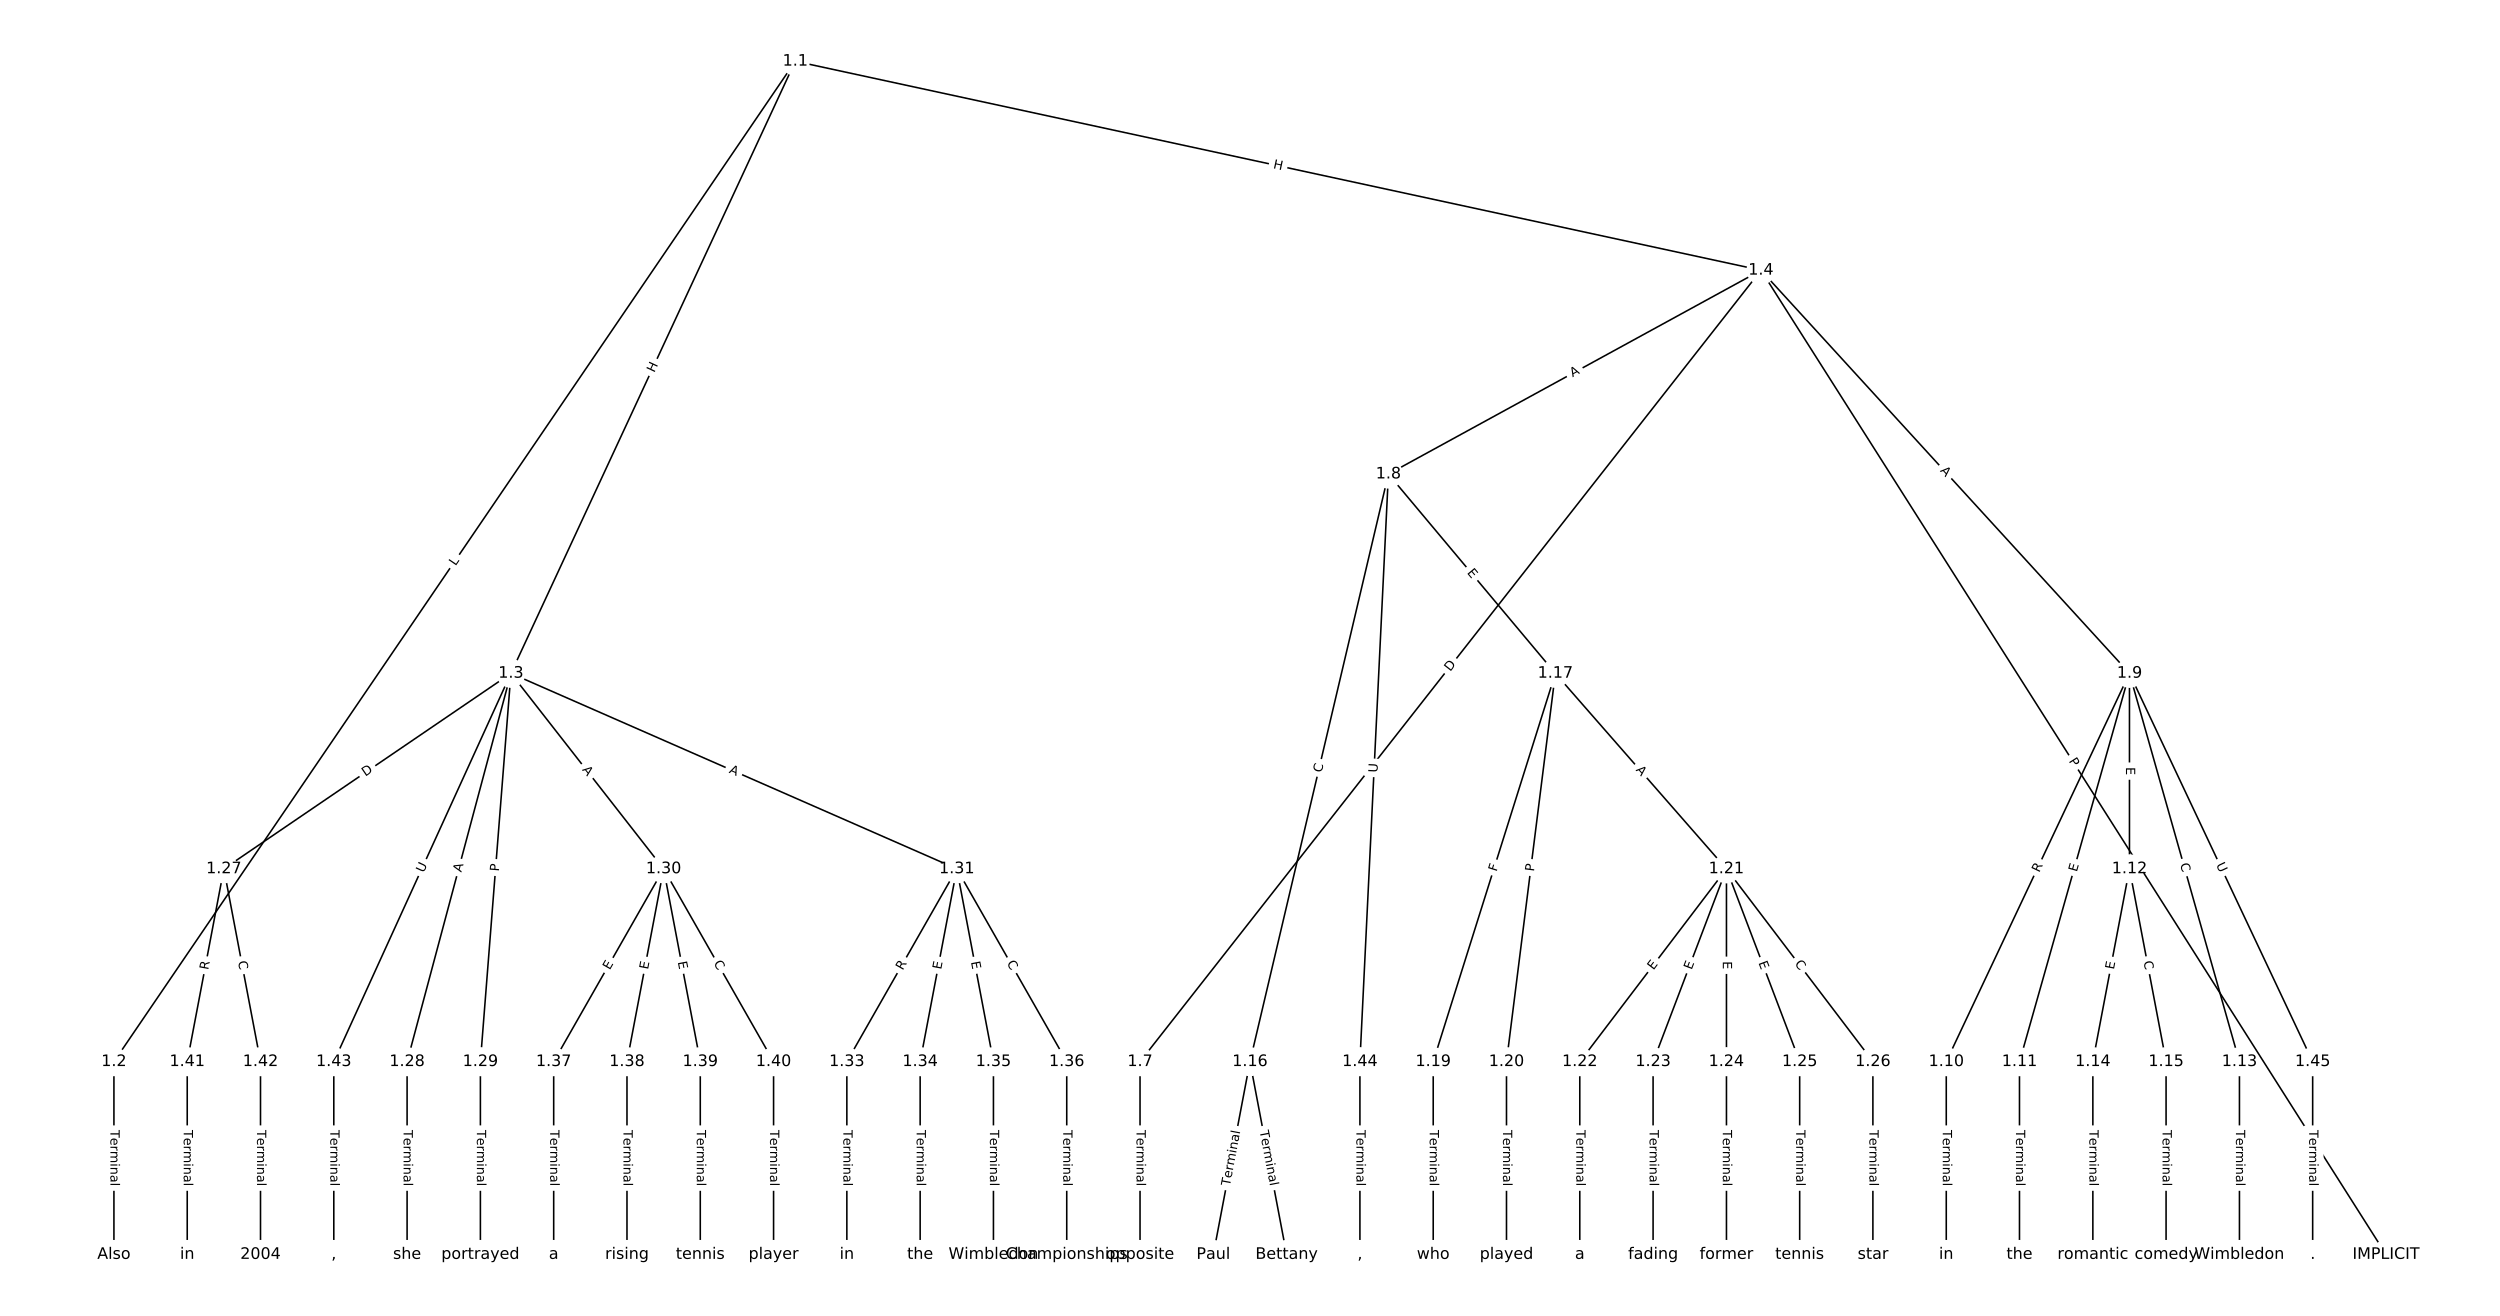 <?xml version="1.0" encoding="UTF-8"?>
<!DOCTYPE svg  PUBLIC '-//W3C//DTD SVG 1.1//EN'  'http://www.w3.org/Graphics/SVG/1.1/DTD/svg11.dtd'>
<svg width="1570.7pt" height="826.67pt" version="1.1" viewBox="0 0 1570.7 826.67" xmlns="http://www.w3.org/2000/svg" xmlns:xlink="http://www.w3.org/1999/xlink">
<defs>
<style type="text/css">*{stroke-linecap:butt;stroke-linejoin:round;}</style>
</defs>
<path d="m0 826.67h1570.7v-826.67h-1570.7z" fill="#fff"/>
<g fill="none" stroke="#000">
<path d="m499.66 38.49-428.08 628.54" clip-path="url(#a)"/>
<path d="m499.66 38.49-178.65 384.56" clip-path="url(#a)"/>
<path d="m499.66 38.49 606.74 131.31" clip-path="url(#a)"/>
<path d="m71.577 667.03v121.15" clip-path="url(#a)"/>
<path d="m321.01 423.05-180.36 122.83" clip-path="url(#a)"/>
<path d="m321.01 423.05-65.236 243.98" clip-path="url(#a)"/>
<path d="m321.01 423.05-19.187 243.98" clip-path="url(#a)"/>
<path d="m321.01 423.05 95.935 122.83" clip-path="url(#a)"/>
<path d="m321.01 423.05 280.13 122.83" clip-path="url(#a)"/>
<path d="m321.01 423.05-111.28 243.98" clip-path="url(#a)"/>
<path d="m1106.4 169.8 392.69 618.38" clip-path="url(#a)"/>
<path d="m1106.4 169.8-390.14 497.23" clip-path="url(#a)"/>
<path d="m1106.4 169.8-234.08 128.05" clip-path="url(#a)"/>
<path d="m1106.4 169.8 231.52 253.25" clip-path="url(#a)"/>
<path d="m716.26 667.03v121.15" clip-path="url(#a)"/>
<path d="m872.31 297.85-86.981 369.18" clip-path="url(#a)"/>
<path d="m872.31 297.85 104.89 125.2" clip-path="url(#a)"/>
<path d="m872.31 297.85-17.908 369.18" clip-path="url(#a)"/>
<path d="m1337.9 423.05-115.12 243.98" clip-path="url(#a)"/>
<path d="m1337.9 423.05-69.073 243.98" clip-path="url(#a)"/>
<path d="m1337.9 423.05v122.83" clip-path="url(#a)"/>
<path d="m1337.9 423.05 69.073 243.98" clip-path="url(#a)"/>
<path d="m1337.9 423.05 115.12 243.98" clip-path="url(#a)"/>
<path d="m1222.8 667.03v121.15" clip-path="url(#a)"/>
<path d="m1268.8 667.03v121.15" clip-path="url(#a)"/>
<path d="m1337.9 545.88-23.024 121.15" clip-path="url(#a)"/>
<path d="m1337.9 545.88 23.024 121.15" clip-path="url(#a)"/>
<path d="m1407 667.03v121.15" clip-path="url(#a)"/>
<path d="m1314.9 667.03v121.15" clip-path="url(#a)"/>
<path d="m1360.9 667.03v121.15" clip-path="url(#a)"/>
<path d="m785.33 667.03-23.024 121.15" clip-path="url(#a)"/>
<path d="m785.33 667.03 23.024 121.15" clip-path="url(#a)"/>
<path d="m977.2 423.05-76.748 243.98" clip-path="url(#a)"/>
<path d="m977.2 423.05-30.699 243.98" clip-path="url(#a)"/>
<path d="m977.2 423.05 107.45 122.83" clip-path="url(#a)"/>
<path d="m900.46 667.03v121.15" clip-path="url(#a)"/>
<path d="m946.5 667.03v121.15" clip-path="url(#a)"/>
<path d="m1084.7 545.88-92.098 121.15" clip-path="url(#a)"/>
<path d="m1084.7 545.88-46.049 121.15" clip-path="url(#a)"/>
<path d="m1084.7 545.88v121.15" clip-path="url(#a)"/>
<path d="m1084.7 545.88 46.049 121.15" clip-path="url(#a)"/>
<path d="m1084.7 545.88 92.098 121.15" clip-path="url(#a)"/>
<path d="m992.55 667.03v121.15" clip-path="url(#a)"/>
<path d="m1038.6 667.03v121.15" clip-path="url(#a)"/>
<path d="m1084.7 667.03v121.15" clip-path="url(#a)"/>
<path d="m1130.7 667.03v121.15" clip-path="url(#a)"/>
<path d="m1176.7 667.03v121.15" clip-path="url(#a)"/>
<path d="m140.65 545.88-23.024 121.15" clip-path="url(#a)"/>
<path d="m140.65 545.88 23.024 121.15" clip-path="url(#a)"/>
<path d="m255.77 667.03v121.15" clip-path="url(#a)"/>
<path d="m301.82 667.03v121.15" clip-path="url(#a)"/>
<path d="m416.94 545.88-69.073 121.15" clip-path="url(#a)"/>
<path d="m416.94 545.88-23.024 121.15" clip-path="url(#a)"/>
<path d="m416.94 545.88 23.024 121.15" clip-path="url(#a)"/>
<path d="m416.94 545.88 69.073 121.15" clip-path="url(#a)"/>
<path d="m601.14 545.88-69.073 121.15" clip-path="url(#a)"/>
<path d="m601.14 545.88-23.024 121.15" clip-path="url(#a)"/>
<path d="m601.14 545.88 23.024 121.15" clip-path="url(#a)"/>
<path d="m601.14 545.88 69.073 121.15" clip-path="url(#a)"/>
<path d="m532.06 667.03v121.15" clip-path="url(#a)"/>
<path d="m578.11 667.03v121.15" clip-path="url(#a)"/>
<path d="m624.16 667.03v121.15" clip-path="url(#a)"/>
<path d="m670.21 667.03v121.15" clip-path="url(#a)"/>
<path d="m347.87 667.03v121.15" clip-path="url(#a)"/>
<path d="m393.92 667.03v121.15" clip-path="url(#a)"/>
<path d="m439.97 667.03v121.15" clip-path="url(#a)"/>
<path d="m486.02 667.03v121.15" clip-path="url(#a)"/>
<path d="m117.63 667.03v121.15" clip-path="url(#a)"/>
<path d="m163.67 667.03v121.15" clip-path="url(#a)"/>
<path d="m209.72 667.03v121.15" clip-path="url(#a)"/>
<path d="m854.41 667.03v121.15" clip-path="url(#a)"/>
<path d="m1453 667.03v121.15" clip-path="url(#a)"/>
</g>
<path d="m289.55 358.13 2.509-3.684q1.351-1.984-0.633-3.335l-6.399-4.358q-1.984-1.351-3.335 0.633l-2.509 3.684q-1.351 1.984 0.633 3.335l6.399 4.358q1.984 1.351 3.335-0.633z" clip-path="url(#a)" fill="#fff" stroke="#fff"/>
<g clip-path="url(#a)">
<defs>
<path id="am" d="m9.812 72.906h9.859v-64.609h35.5v-8.297h-45.359z"/>
</defs>
<g transform="translate(286.19 355.84) rotate(-55.742) scale(.08 -.08)">
<use xlink:href="#am"/>
</g>
</g>
<path d="m414.75 236.14 2.535-5.456q1.011-2.177-1.165-3.188l-7.022-3.262q-2.177-1.011-3.188 1.165l-2.535 5.456q-1.011 2.177 1.165 3.188l7.022 3.262q2.177 1.011 3.188-1.165z" clip-path="url(#a)" fill="#fff" stroke="#fff"/>
<g clip-path="url(#a)">
<defs>
<path id="an" d="m9.812 72.906h9.859v-29.891h35.844v29.891h9.859v-72.906h-9.859v34.719h-35.844v-34.719h-9.859z"/>
</defs>
<g transform="translate(411.07 234.43) rotate(-65.082) scale(.08 -.08)">
<use xlink:href="#an"/>
</g>
</g>
<path d="m798.76 109.64 5.88 1.273q2.346 0.508 2.853-1.838l1.638-7.567q0.508-2.346-1.838-2.853l-5.88-1.273q-2.346-0.508-2.853 1.838l-1.638 7.567q-0.508 2.346 1.838 2.853z" clip-path="url(#a)" fill="#fff" stroke="#fff"/>
<g clip-path="url(#a)">
<g transform="translate(799.62 105.67) rotate(12.212) scale(.08 -.08)">
<use xlink:href="#an"/>
</g>
</g>
<path d="m65.305 709.96v35.285q0 2.4 2.4 2.4h7.742q2.4 0 2.4-2.4v-35.285q0-2.4-2.4-2.4h-7.742q-2.4 0-2.4 2.4z" clip-path="url(#a)" fill="#fff" stroke="#fff"/>
<g clip-path="url(#a)">
<defs>
<path id="l" d="m-0.297 72.906h61.672v-8.312h-25.875v-64.594h-9.906v64.594h-25.891z"/>
<path id="f" d="m56.203 29.594v-4.391h-41.312q0.594-9.281 5.594-14.141t13.938-4.859q5.172 0 10.031 1.266t9.656 3.812v-8.5q-4.844-2.047-9.922-3.125t-10.297-1.078q-13.094 0-20.734 7.609-7.641 7.625-7.641 20.625 0 13.422 7.25 21.297 7.25 7.891 19.562 7.891 11.031 0 17.453-7.109 6.422-7.094 6.422-19.297zm-8.984 2.641q-0.094 7.359-4.125 11.75-4.031 4.406-10.672 4.406-7.516 0-12.031-4.25t-5.203-11.969z"/>
<path id="i" d="m41.109 46.297q-1.516 0.875-3.297 1.281-1.781 0.422-3.922 0.422-7.625 0-11.703-4.953t-4.078-14.234v-28.812h-9.031v54.688h9.031v-8.5q2.844 4.984 7.375 7.391 4.547 2.422 11.047 2.422 0.922 0 2.047-0.125 1.125-0.109 2.484-0.359z"/>
<path id="j" d="m52 44.188q3.375 6.062 8.062 8.938t11.031 2.875q8.547 0 13.188-5.984 4.641-5.969 4.641-17v-33.016h-9.031v32.719q0 7.859-2.797 11.656-2.781 3.812-8.484 3.812-6.984 0-11.047-4.641-4.047-4.625-4.047-12.641v-30.906h-9.031v32.719q0 7.906-2.781 11.688t-8.594 3.781q-6.891 0-10.953-4.656-4.047-4.656-4.047-12.625v-30.906h-9.031v54.688h9.031v-8.5q3.078 5.031 7.375 7.422t10.203 2.391q5.969 0 10.141-3.031 4.172-3.016 6.172-8.781z"/>
<path id="e" d="m9.422 54.688h8.984v-54.688h-8.984zm0 21.297h8.984v-11.391h-8.984z"/>
<path id="d" d="m54.891 33.016v-33.016h-8.984v32.719q0 7.766-3.031 11.609-3.031 3.859-9.078 3.859-7.281 0-11.484-4.641-4.203-4.625-4.203-12.641v-30.906h-9.031v54.688h9.031v-8.5q3.234 4.938 7.594 7.375 4.375 2.438 10.094 2.438 9.422 0 14.25-5.828 4.844-5.828 4.844-17.156z"/>
<path id="g" d="m34.281 27.484q-10.891 0-15.094-2.484t-4.203-8.5q0-4.781 3.156-7.594 3.156-2.797 8.562-2.797 7.484 0 12 5.297t4.516 14.078v2zm17.922 3.719v-31.203h-8.984v8.297q-3.078-4.969-7.672-7.344t-11.234-2.375q-8.391 0-13.359 4.719-4.953 4.719-4.953 12.625 0 9.219 6.172 13.906 6.188 4.688 18.438 4.688h12.609v0.891q0 6.203-4.078 9.594t-11.453 3.391q-4.688 0-9.141-1.125-4.438-1.125-8.531-3.375v8.312q4.922 1.906 9.562 2.844 4.641 0.953 9.031 0.953 11.875 0 17.734-6.156 5.859-6.141 5.859-18.641z"/>
<path id="k" d="m9.422 75.984h8.984v-75.984h-8.984z"/>
</defs>
<g transform="translate(69.369 709.96) rotate(90) scale(.08 -.08)">
<use xlink:href="#l"/>
<use x="60.818" xlink:href="#f"/>
<use x="122.342" xlink:href="#i"/>
<use x="163.439" xlink:href="#j"/>
<use x="260.852" xlink:href="#e"/>
<use x="288.635" xlink:href="#d"/>
<use x="352.014" xlink:href="#g"/>
<use x="413.293" xlink:href="#k"/>
</g>
</g>
<path d="m231.81 491.38 5.091-3.467q1.984-1.351 0.633-3.335l-4.358-6.399q-1.351-1.984-3.335-0.633l-5.091 3.467q-1.984 1.351-0.633 3.335l4.358 6.399q1.351 1.984 3.335 0.633z" clip-path="url(#a)" fill="#fff" stroke="#fff"/>
<g clip-path="url(#a)">
<defs>
<path id="ao" d="m19.672 64.797v-56.688h11.922q15.094 0 22.094 6.828 7 6.844 7 21.594 0 14.641-7 21.453t-22.094 6.812zm-9.859 8.109h20.266q21.188 0 31.094-8.812 9.922-8.812 9.922-27.562 0-18.859-9.969-27.703-9.953-8.828-31.047-8.828h-20.266z"/>
</defs>
<g transform="translate(229.53 488.02) rotate(-34.257) scale(.08 -.08)">
<use xlink:href="#ao"/>
</g>
</g>
<path d="m293.74 549.3 1.414-5.287q0.62-2.319-1.699-2.938l-7.48-2q-2.319-0.62-2.938 1.699l-1.414 5.287q-0.62 2.319 1.699 2.938l7.48 2q2.319 0.62 2.938-1.699z" clip-path="url(#a)" fill="#fff" stroke="#fff"/>
<g clip-path="url(#a)">
<defs>
<path id="u" d="m34.188 63.188-13.391-36.281h26.812zm-5.578 9.719h11.188l27.781-72.906h-10.25l-6.641 18.703h-32.859l-6.641-18.703h-10.406z"/>
</defs>
<g transform="translate(289.82 548.25) rotate(-75.03) scale(.08 -.08)">
<use xlink:href="#u"/>
</g>
</g>
<path d="m317.48 547.94 0.378-4.809q0.188-2.393-2.204-2.581l-7.719-0.607q-2.393-0.188-2.581 2.204l-0.378 4.809q-0.188 2.393 2.204 2.581l7.719 0.607q2.393 0.188 2.581-2.204z" clip-path="url(#a)" fill="#fff" stroke="#fff"/>
<g clip-path="url(#a)">
<defs>
<path id="z" d="m19.672 64.797v-27.391h12.406q6.891 0 10.641 3.562 3.766 3.562 3.766 10.156 0 6.547-3.766 10.109-3.75 3.562-10.641 3.562zm-9.859 8.109h22.266q12.266 0 18.531-5.547 6.281-5.547 6.281-16.234 0-10.797-6.281-16.312-6.266-5.516-18.531-5.516h-12.406v-29.297h-9.859z"/>
</defs>
<g transform="translate(313.43 547.62) rotate(-85.503) scale(.08 -.08)">
<use xlink:href="#z"/>
</g>
</g>
<path d="m362.35 486.17 3.369 4.313q1.477 1.891 3.369 0.414l6.102-4.766q1.891-1.477 0.414-3.369l-3.369-4.313q-1.477-1.891-3.369-0.414l-6.102 4.766q-1.891 1.477-0.414 3.369z" clip-path="url(#a)" fill="#fff" stroke="#fff"/>
<g clip-path="url(#a)">
<g transform="translate(365.55 483.67) rotate(52.009) scale(.08 -.08)">
<use xlink:href="#u"/>
</g>
</g>
<path d="m456.05 489.11 5.012 2.198q2.198 0.964 3.162-1.234l3.109-7.091q0.964-2.198-1.234-3.162l-5.012-2.198q-2.198-0.964-3.162 1.234l-3.109 7.091q-0.964 2.198 1.234 3.162z" clip-path="url(#a)" fill="#fff" stroke="#fff"/>
<g clip-path="url(#a)">
<g transform="translate(457.68 485.39) rotate(23.677) scale(.08 -.08)">
<use xlink:href="#u"/>
</g>
</g>
<path d="m269.86 550.31 2.43-5.327q0.996-2.184-1.188-3.18l-7.044-3.213q-2.184-0.996-3.18 1.188l-2.43 5.327q-0.996 2.184 1.188 3.18l7.044 3.213q2.184 0.996 3.18-1.188z" clip-path="url(#a)" fill="#fff" stroke="#fff"/>
<g clip-path="url(#a)">
<defs>
<path id="ae" d="m8.688 72.906h9.922v-44.297q0-11.719 4.234-16.875 4.25-5.141 13.781-5.141 9.469 0 13.719 5.141 4.25 5.156 4.25 16.875v44.297h9.906v-45.516q0-14.25-7.062-21.531-7.047-7.281-20.812-7.281-13.828 0-20.891 7.281-7.047 7.281-7.047 21.531z"/>
</defs>
<g transform="translate(266.16 548.62) rotate(-65.481) scale(.08 -.08)">
<use xlink:href="#ae"/>
</g>
</g>
<path d="m1296.2 480.31 2.586 4.072q1.287 2.026 3.313 0.739l6.536-4.151q2.026-1.287 0.739-3.313l-2.586-4.072q-1.287-2.026-3.313-0.739l-6.536 4.151q-2.026 1.287-0.739 3.313z" clip-path="url(#a)" fill="#fff" stroke="#fff"/>
<g clip-path="url(#a)">
<g transform="translate(1299.6 478.14) rotate(57.583) scale(.08 -.08)">
<use xlink:href="#z"/>
</g>
</g>
<path d="m914.36 424.71 3.803-4.846q1.482-1.888-0.407-3.37l-6.091-4.779q-1.888-1.482-3.37 0.407l-3.803 4.846q-1.482 1.888 0.407 3.37l6.091 4.779q1.888 1.482 3.37-0.407z" clip-path="url(#a)" fill="#fff" stroke="#fff"/>
<g clip-path="url(#a)">
<g transform="translate(911.16 422.2) rotate(-51.882) scale(.08 -.08)">
<use xlink:href="#ao"/>
</g>
</g>
<path d="m989.96 240.64 4.801-2.626q2.106-1.152 0.954-3.257l-3.716-6.793q-1.152-2.106-3.257-0.954l-4.801 2.626q-2.106 1.152-0.954 3.257l3.716 6.793q1.152 2.106 3.257 0.954z" clip-path="url(#a)" fill="#fff" stroke="#fff"/>
<g clip-path="url(#a)">
<g transform="translate(988.01 237.08) rotate(-28.68) scale(.08 -.08)">
<use xlink:href="#u"/>
</g>
</g>
<path d="m1215.7 298.64 3.692 4.039q1.619 1.771 3.391 0.152l5.714-5.224q1.771-1.619 0.152-3.391l-3.692-4.039q-1.619-1.771-3.391-0.152l-5.714 5.224q-1.771 1.619-0.152 3.391z" clip-path="url(#a)" fill="#fff" stroke="#fff"/>
<g clip-path="url(#a)">
<g transform="translate(1218.7 295.89) rotate(47.566) scale(.08 -.08)">
<use xlink:href="#u"/>
</g>
</g>
<path d="m709.99 709.96v35.285q0 2.4 2.4 2.4h7.742q2.4 0 2.4-2.4v-35.285q0-2.4-2.4-2.4h-7.742q-2.4 0-2.4 2.4z" clip-path="url(#a)" fill="#fff" stroke="#fff"/>
<g clip-path="url(#a)">
<g transform="translate(714.05 709.96) rotate(90) scale(.08 -.08)">
<use xlink:href="#l"/>
<use x="60.818" xlink:href="#f"/>
<use x="122.342" xlink:href="#i"/>
<use x="163.439" xlink:href="#j"/>
<use x="260.852" xlink:href="#e"/>
<use x="288.635" xlink:href="#d"/>
<use x="352.014" xlink:href="#g"/>
<use x="413.293" xlink:href="#k"/>
</g>
</g>
<path d="m834.29 486.6 1.281-5.437q0.55-2.336-1.786-2.886l-7.536-1.776q-2.336-0.55-2.886 1.786l-1.281 5.437q-0.55 2.336 1.786 2.886l7.536 1.776q2.336 0.55 2.886-1.786z" clip-path="url(#a)" fill="#fff" stroke="#fff"/>
<g clip-path="url(#a)">
<defs>
<path id="s" d="m64.406 67.281v-10.391q-4.984 4.641-10.625 6.922-5.641 2.297-11.984 2.297-12.5 0-19.141-7.641t-6.641-22.094q0-14.406 6.641-22.047t19.141-7.641q6.344 0 11.984 2.297t10.625 6.938v-10.312q-5.172-3.516-10.969-5.281-5.781-1.75-12.219-1.75-16.562 0-26.094 10.125-9.516 10.141-9.516 27.672 0 17.578 9.516 27.703 9.531 10.141 26.094 10.141 6.531 0 12.312-1.734 5.797-1.734 10.875-5.203z"/>
</defs>
<g transform="translate(830.33 485.67) rotate(-76.742) scale(.08 -.08)">
<use xlink:href="#s"/>
</g>
</g>
<path d="m918.33 362.54 3.246 3.875q1.541 1.84 3.381 0.298l5.935-4.972q1.84-1.541 0.298-3.381l-3.246-3.875q-1.541-1.84-3.381-0.298l-5.935 4.972q-1.84 1.541-0.298 3.381z" clip-path="url(#a)" fill="#fff" stroke="#fff"/>
<g clip-path="url(#a)">
<defs>
<path id="o" d="m9.812 72.906h46.094v-8.312h-36.234v-21.578h34.719v-8.297h-34.719v-26.422h37.109v-8.297h-46.969z"/>
</defs>
<g transform="translate(921.44 359.93) rotate(50.044) scale(.08 -.08)">
<use xlink:href="#o"/>
</g>
</g>
<path d="m869.48 485.67 0.284-5.848q0.116-2.397-2.281-2.514l-7.733-0.375q-2.397-0.116-2.514 2.281l-0.284 5.848q-0.116 2.397 2.281 2.514l7.733 0.375q2.397 0.116 2.514-2.281z" clip-path="url(#a)" fill="#fff" stroke="#fff"/>
<g clip-path="url(#a)">
<g transform="translate(865.42 485.47) rotate(-87.223) scale(.08 -.08)">
<use xlink:href="#ae"/>
</g>
</g>
<path d="m1284.8 550.23 2.372-5.027q1.024-2.171-1.146-3.195l-7.002-3.304q-2.171-1.024-3.195 1.146l-2.372 5.027q-1.024 2.171 1.146 3.195l7.002 3.304q2.171 1.024 3.195-1.146z" clip-path="url(#a)" fill="#fff" stroke="#fff"/>
<g clip-path="url(#a)">
<defs>
<path id="af" d="m44.391 34.188q3.172-1.078 6.172-4.594t6.031-9.672l10.016-19.922h-10.609l-9.312 18.703q-3.625 7.328-7.016 9.719t-9.25 2.391h-10.75v-30.812h-9.859v72.906h22.266q12.5 0 18.656-5.234 6.156-5.219 6.156-15.766 0-6.891-3.203-11.438-3.203-4.531-9.297-6.281zm-24.719 30.609v-25.875h12.406q7.125 0 10.766 3.297t3.641 9.688-3.641 9.641-10.766 3.25z"/>
</defs>
<g transform="translate(1281.2 548.49) rotate(-64.74) scale(.08 -.08)">
<use xlink:href="#af"/>
</g>
</g>
<path d="m1308.7 549.18 1.377-4.864q0.654-2.309-1.655-2.963l-7.45-2.109q-2.309-0.654-2.963 1.655l-1.377 4.864q-0.654 2.309 1.655 2.963l7.45 2.109q2.309 0.654 2.963-1.655z" clip-path="url(#a)" fill="#fff" stroke="#fff"/>
<g clip-path="url(#a)">
<g transform="translate(1304.8 548.07) rotate(-74.193) scale(.08 -.08)">
<use xlink:href="#o"/>
</g>
</g>
<path d="m1331.6 481.94v5.055q0 2.4 2.4 2.4h7.742q2.4 0 2.4-2.4v-5.055q0-2.4-2.4-2.4h-7.742q-2.4 0-2.4 2.4z" clip-path="url(#a)" fill="#fff" stroke="#fff"/>
<g clip-path="url(#a)">
<g transform="translate(1335.7 481.94) rotate(90) scale(.08 -.08)">
<use xlink:href="#o"/>
</g>
</g>
<path d="m1365.7 544.06 1.522 5.375q0.654 2.309 2.963 1.655l7.45-2.109q2.309-0.654 1.655-2.963l-1.522-5.375q-0.654-2.309-2.963-1.655l-7.45 2.109q-2.309 0.654-1.655 2.963z" clip-path="url(#a)" fill="#fff" stroke="#fff"/>
<g clip-path="url(#a)">
<g transform="translate(1369.6 542.95) rotate(74.193) scale(.08 -.08)">
<use xlink:href="#s"/>
</g>
</g>
<path d="m1388.6 545.07 2.498 5.295q1.024 2.171 3.195 1.146l7.002-3.304q2.171-1.024 1.146-3.195l-2.498-5.295q-1.024-2.171-3.195-1.146l-7.002 3.304q-2.171 1.024-1.146 3.195z" clip-path="url(#a)" fill="#fff" stroke="#fff"/>
<g clip-path="url(#a)">
<g transform="translate(1392.2 543.33) rotate(64.74) scale(.08 -.08)">
<use xlink:href="#ae"/>
</g>
</g>
<path d="m1216.5 709.96v35.285q0 2.4 2.4 2.4h7.742q2.4 0 2.4-2.4v-35.285q0-2.4-2.4-2.4h-7.742q-2.4 0-2.4 2.4z" clip-path="url(#a)" fill="#fff" stroke="#fff"/>
<g clip-path="url(#a)">
<g transform="translate(1220.6 709.96) rotate(90) scale(.08 -.08)">
<use xlink:href="#l"/>
<use x="60.818" xlink:href="#f"/>
<use x="122.342" xlink:href="#i"/>
<use x="163.439" xlink:href="#j"/>
<use x="260.852" xlink:href="#e"/>
<use x="288.635" xlink:href="#d"/>
<use x="352.014" xlink:href="#g"/>
<use x="413.293" xlink:href="#k"/>
</g>
</g>
<path d="m1262.6 709.96v35.285q0 2.4 2.4 2.4h7.742q2.4 0 2.4-2.4v-35.285q0-2.4-2.4-2.4h-7.742q-2.4 0-2.4 2.4z" clip-path="url(#a)" fill="#fff" stroke="#fff"/>
<g clip-path="url(#a)">
<g transform="translate(1266.6 709.96) rotate(90) scale(.08 -.08)">
<use xlink:href="#l"/>
<use x="60.818" xlink:href="#f"/>
<use x="122.342" xlink:href="#i"/>
<use x="163.439" xlink:href="#j"/>
<use x="260.852" xlink:href="#e"/>
<use x="288.635" xlink:href="#d"/>
<use x="352.014" xlink:href="#g"/>
<use x="413.293" xlink:href="#k"/>
</g>
</g>
<path d="m1332.1 610.11 0.944-4.966q0.448-2.358-1.91-2.806l-7.606-1.446q-2.358-0.448-2.806 1.91l-0.944 4.966q-0.448 2.358 1.91 2.806l7.606 1.446q2.358 0.448 2.806-1.91z" clip-path="url(#a)" fill="#fff" stroke="#fff"/>
<g clip-path="url(#a)">
<g transform="translate(1328.1 609.35) rotate(-79.239) scale(.08 -.08)">
<use xlink:href="#o"/>
</g>
</g>
<path d="m1342.7 604.88 1.043 5.488q0.448 2.358 2.806 1.91l7.606-1.446q2.358-0.448 1.91-2.806l-1.043-5.488q-0.448-2.358-2.806-1.91l-7.606 1.446q-2.358 0.448-1.91 2.806z" clip-path="url(#a)" fill="#fff" stroke="#fff"/>
<g clip-path="url(#a)">
<g transform="translate(1346.7 604.12) rotate(79.239) scale(.08 -.08)">
<use xlink:href="#s"/>
</g>
</g>
<path d="m1400.7 709.96v35.285q0 2.4 2.4 2.4h7.742q2.4 0 2.4-2.4v-35.285q0-2.4-2.4-2.4h-7.742q-2.4 0-2.4 2.4z" clip-path="url(#a)" fill="#fff" stroke="#fff"/>
<g clip-path="url(#a)">
<g transform="translate(1404.8 709.96) rotate(90) scale(.08 -.08)">
<use xlink:href="#l"/>
<use x="60.818" xlink:href="#f"/>
<use x="122.342" xlink:href="#i"/>
<use x="163.439" xlink:href="#j"/>
<use x="260.852" xlink:href="#e"/>
<use x="288.635" xlink:href="#d"/>
<use x="352.014" xlink:href="#g"/>
<use x="413.293" xlink:href="#k"/>
</g>
</g>
<path d="m1308.6 709.96v35.285q0 2.4 2.4 2.4h7.742q2.4 0 2.4-2.4v-35.285q0-2.4-2.4-2.4h-7.742q-2.4 0-2.4 2.4z" clip-path="url(#a)" fill="#fff" stroke="#fff"/>
<g clip-path="url(#a)">
<g transform="translate(1312.7 709.96) rotate(90) scale(.08 -.08)">
<use xlink:href="#l"/>
<use x="60.818" xlink:href="#f"/>
<use x="122.342" xlink:href="#i"/>
<use x="163.439" xlink:href="#j"/>
<use x="260.852" xlink:href="#e"/>
<use x="288.635" xlink:href="#d"/>
<use x="352.014" xlink:href="#g"/>
<use x="413.293" xlink:href="#k"/>
</g>
</g>
<path d="m1354.7 709.96v35.285q0 2.4 2.4 2.4h7.742q2.4 0 2.4-2.4v-35.285q0-2.4-2.4-2.4h-7.742q-2.4 0-2.4 2.4z" clip-path="url(#a)" fill="#fff" stroke="#fff"/>
<g clip-path="url(#a)">
<g transform="translate(1358.7 709.96) rotate(90) scale(.08 -.08)">
<use xlink:href="#l"/>
<use x="60.818" xlink:href="#f"/>
<use x="122.342" xlink:href="#i"/>
<use x="163.439" xlink:href="#j"/>
<use x="260.852" xlink:href="#e"/>
<use x="288.635" xlink:href="#d"/>
<use x="352.014" xlink:href="#g"/>
<use x="413.293" xlink:href="#k"/>
</g>
</g>
<path d="m776.69 746.11 6.588-34.665q0.448-2.358-1.91-2.806l-7.606-1.446q-2.358-0.448-2.806 1.91l-6.588 34.665q-0.448 2.358 1.91 2.806l7.606 1.446q2.358 0.448 2.806-1.91z" clip-path="url(#a)" fill="#fff" stroke="#fff"/>
<g clip-path="url(#a)">
<g transform="translate(772.7 745.35) rotate(-79.239) scale(.08 -.08)">
<use xlink:href="#l"/>
<use x="60.818" xlink:href="#f"/>
<use x="122.342" xlink:href="#i"/>
<use x="163.439" xlink:href="#j"/>
<use x="260.852" xlink:href="#e"/>
<use x="288.635" xlink:href="#d"/>
<use x="352.014" xlink:href="#g"/>
<use x="413.293" xlink:href="#k"/>
</g>
</g>
<path d="m787.39 711.44 6.588 34.665q0.448 2.358 2.806 1.91l7.606-1.446q2.358-0.448 1.91-2.806l-6.588-34.665q-0.448-2.358-2.806-1.91l-7.606 1.446q-2.358 0.448-1.91 2.806z" clip-path="url(#a)" fill="#fff" stroke="#fff"/>
<g clip-path="url(#a)">
<g transform="translate(791.38 710.68) rotate(79.239) scale(.08 -.08)">
<use xlink:href="#l"/>
<use x="60.818" xlink:href="#f"/>
<use x="122.342" xlink:href="#i"/>
<use x="163.439" xlink:href="#j"/>
<use x="260.852" xlink:href="#e"/>
<use x="288.635" xlink:href="#d"/>
<use x="352.014" xlink:href="#g"/>
<use x="413.293" xlink:href="#k"/>
</g>
</g>
<path d="m944.12 549.12 1.381-4.389q0.72-2.289-1.569-3.01l-7.386-2.323q-2.289-0.72-3.01 1.569l-1.381 4.389q-0.72 2.289 1.569 3.01l7.386 2.323q2.289 0.72 3.01-1.569z" clip-path="url(#a)" fill="#fff" stroke="#fff"/>
<g clip-path="url(#a)">
<defs>
<path id="at" d="m9.812 72.906h41.891v-8.312h-32.031v-21.484h28.906v-8.297h-28.906v-34.812h-9.859z"/>
</defs>
<g transform="translate(940.24 547.9) rotate(-72.538) scale(.08 -.08)">
<use xlink:href="#at"/>
</g>
</g>
<path d="m967.77 548.22 0.602-4.786q0.3-2.381-2.082-2.681l-7.682-0.967q-2.381-0.3-2.681 2.082l-0.602 4.786q-0.3 2.381 2.082 2.681l7.682 0.967q2.381 0.3 2.681-2.082z" clip-path="url(#a)" fill="#fff" stroke="#fff"/>
<g clip-path="url(#a)">
<g transform="translate(963.74 547.71) rotate(-82.828) scale(.08 -.08)">
<use xlink:href="#z"/>
</g>
</g>
<path d="m1024.4 486.53 3.603 4.119q1.58 1.806 3.387 0.226l5.828-5.098q1.806-1.58 0.226-3.387l-3.603-4.119q-1.58-1.806-3.387-0.226l-5.828 5.098q-1.806 1.58-0.226 3.387z" clip-path="url(#a)" fill="#fff" stroke="#fff"/>
<g clip-path="url(#a)">
<g transform="translate(1027.5 483.86) rotate(48.822) scale(.08 -.08)">
<use xlink:href="#u"/>
</g>
</g>
<path d="m894.18 709.96v35.285q0 2.4 2.4 2.4h7.742q2.4 0 2.4-2.4v-35.285q0-2.4-2.4-2.4h-7.742q-2.4 0-2.4 2.4z" clip-path="url(#a)" fill="#fff" stroke="#fff"/>
<g clip-path="url(#a)">
<g transform="translate(898.25 709.96) rotate(90) scale(.08 -.08)">
<use xlink:href="#l"/>
<use x="60.818" xlink:href="#f"/>
<use x="122.342" xlink:href="#i"/>
<use x="163.439" xlink:href="#j"/>
<use x="260.852" xlink:href="#e"/>
<use x="288.635" xlink:href="#d"/>
<use x="352.014" xlink:href="#g"/>
<use x="413.293" xlink:href="#k"/>
</g>
</g>
<path d="m940.23 709.96v35.285q0 2.4 2.4 2.4h7.742q2.4 0 2.4-2.4v-35.285q0-2.4-2.4-2.4h-7.742q-2.4 0-2.4 2.4z" clip-path="url(#a)" fill="#fff" stroke="#fff"/>
<g clip-path="url(#a)">
<g transform="translate(944.3 709.96) rotate(90) scale(.08 -.08)">
<use xlink:href="#l"/>
<use x="60.818" xlink:href="#f"/>
<use x="122.342" xlink:href="#i"/>
<use x="163.439" xlink:href="#j"/>
<use x="260.852" xlink:href="#e"/>
<use x="288.635" xlink:href="#d"/>
<use x="352.014" xlink:href="#g"/>
<use x="413.293" xlink:href="#k"/>
</g>
</g>
<path d="m1042.1 612.26 3.059-4.024q1.452-1.911-0.458-3.363l-6.164-4.686q-1.911-1.452-3.363 0.458l-3.059 4.024q-1.452 1.911 0.458 3.363l6.164 4.686q1.911 1.452 3.363-0.458z" clip-path="url(#a)" fill="#fff" stroke="#fff"/>
<g clip-path="url(#a)">
<g transform="translate(1038.8 609.8) rotate(-52.758) scale(.08 -.08)">
<use xlink:href="#o"/>
</g>
</g>
<path d="m1066.6 611.05 1.796-4.725q0.853-2.243-1.391-3.096l-7.237-2.751q-2.243-0.853-3.096 1.391l-1.796 4.725q-0.853 2.243 1.391 3.096l7.237 2.751q2.243 0.853 3.096-1.391z" clip-path="url(#a)" fill="#fff" stroke="#fff"/>
<g clip-path="url(#a)">
<g transform="translate(1062.8 609.6) rotate(-69.188) scale(.08 -.08)">
<use xlink:href="#o"/>
</g>
</g>
<path d="m1078.4 603.93v5.055q0 2.4 2.4 2.4h7.742q2.4 0 2.4-2.4v-5.055q0-2.4-2.4-2.4h-7.742q-2.4 0-2.4 2.4z" clip-path="url(#a)" fill="#fff" stroke="#fff"/>
<g clip-path="url(#a)">
<g transform="translate(1082.4 603.93) rotate(90) scale(.08 -.08)">
<use xlink:href="#o"/>
</g>
</g>
<path d="m1100.9 606.32 1.796 4.725q0.853 2.243 3.096 1.391l7.237-2.751q2.243-0.853 1.391-3.096l-1.796-4.725q-0.853-2.243-3.096-1.391l-7.237 2.751q-2.243 0.853-1.391 3.096z" clip-path="url(#a)" fill="#fff" stroke="#fff"/>
<g clip-path="url(#a)">
<g transform="translate(1104.7 604.88) rotate(69.188) scale(.08 -.08)">
<use xlink:href="#o"/>
</g>
</g>
<path d="m1124 608.03 3.381 4.447q1.452 1.911 3.363 0.458l6.164-4.686q1.911-1.452 0.458-3.363l-3.381-4.447q-1.452-1.911-3.363-0.458l-6.164 4.686q-1.911 1.452-0.458 3.363z" clip-path="url(#a)" fill="#fff" stroke="#fff"/>
<g clip-path="url(#a)">
<g transform="translate(1127.3 605.57) rotate(52.758) scale(.08 -.08)">
<use xlink:href="#s"/>
</g>
</g>
<path d="m986.28 709.96v35.285q0 2.4 2.4 2.4h7.742q2.4 0 2.4-2.4v-35.285q0-2.4-2.4-2.4h-7.742q-2.4 0-2.4 2.4z" clip-path="url(#a)" fill="#fff" stroke="#fff"/>
<g clip-path="url(#a)">
<g transform="translate(990.35 709.96) rotate(90) scale(.08 -.08)">
<use xlink:href="#l"/>
<use x="60.818" xlink:href="#f"/>
<use x="122.342" xlink:href="#i"/>
<use x="163.439" xlink:href="#j"/>
<use x="260.852" xlink:href="#e"/>
<use x="288.635" xlink:href="#d"/>
<use x="352.014" xlink:href="#g"/>
<use x="413.293" xlink:href="#k"/>
</g>
</g>
<path d="m1032.3 709.96v35.285q0 2.4 2.4 2.4h7.742q2.4 0 2.4-2.4v-35.285q0-2.4-2.4-2.4h-7.742q-2.4 0-2.4 2.4z" clip-path="url(#a)" fill="#fff" stroke="#fff"/>
<g clip-path="url(#a)">
<g transform="translate(1036.4 709.96) rotate(90) scale(.08 -.08)">
<use xlink:href="#l"/>
<use x="60.818" xlink:href="#f"/>
<use x="122.342" xlink:href="#i"/>
<use x="163.439" xlink:href="#j"/>
<use x="260.852" xlink:href="#e"/>
<use x="288.635" xlink:href="#d"/>
<use x="352.014" xlink:href="#g"/>
<use x="413.293" xlink:href="#k"/>
</g>
</g>
<path d="m1078.4 709.96v35.285q0 2.4 2.4 2.4h7.742q2.4 0 2.4-2.4v-35.285q0-2.4-2.4-2.4h-7.742q-2.4 0-2.4 2.4z" clip-path="url(#a)" fill="#fff" stroke="#fff"/>
<g clip-path="url(#a)">
<g transform="translate(1082.4 709.96) rotate(90) scale(.08 -.08)">
<use xlink:href="#l"/>
<use x="60.818" xlink:href="#f"/>
<use x="122.342" xlink:href="#i"/>
<use x="163.439" xlink:href="#j"/>
<use x="260.852" xlink:href="#e"/>
<use x="288.635" xlink:href="#d"/>
<use x="352.014" xlink:href="#g"/>
<use x="413.293" xlink:href="#k"/>
</g>
</g>
<path d="m1124.4 709.96v35.285q0 2.4 2.4 2.4h7.742q2.4 0 2.4-2.4v-35.285q0-2.4-2.4-2.4h-7.742q-2.4 0-2.4 2.4z" clip-path="url(#a)" fill="#fff" stroke="#fff"/>
<g clip-path="url(#a)">
<g transform="translate(1128.5 709.96) rotate(90) scale(.08 -.08)">
<use xlink:href="#l"/>
<use x="60.818" xlink:href="#f"/>
<use x="122.342" xlink:href="#i"/>
<use x="163.439" xlink:href="#j"/>
<use x="260.852" xlink:href="#e"/>
<use x="288.635" xlink:href="#d"/>
<use x="352.014" xlink:href="#g"/>
<use x="413.293" xlink:href="#k"/>
</g>
</g>
<path d="m1170.5 709.96v35.285q0 2.4 2.4 2.4h7.742q2.4 0 2.4-2.4v-35.285q0-2.4-2.4-2.4h-7.742q-2.4 0-2.4 2.4z" clip-path="url(#a)" fill="#fff" stroke="#fff"/>
<g clip-path="url(#a)">
<g transform="translate(1174.5 709.96) rotate(90) scale(.08 -.08)">
<use xlink:href="#l"/>
<use x="60.818" xlink:href="#f"/>
<use x="122.342" xlink:href="#i"/>
<use x="163.439" xlink:href="#j"/>
<use x="260.852" xlink:href="#e"/>
<use x="288.635" xlink:href="#d"/>
<use x="352.014" xlink:href="#g"/>
<use x="413.293" xlink:href="#k"/>
</g>
</g>
<path d="m134.78 610.36 1.038-5.461q0.448-2.358-1.91-2.806l-7.606-1.446q-2.358-0.448-2.806 1.91l-1.038 5.461q-0.448 2.358 1.91 2.806l7.606 1.446q2.358 0.448 2.806-1.91z" clip-path="url(#a)" fill="#fff" stroke="#fff"/>
<g clip-path="url(#a)">
<g transform="translate(130.79 609.6) rotate(-79.239) scale(.08 -.08)">
<use xlink:href="#af"/>
</g>
</g>
<path d="m145.48 604.88 1.043 5.488q0.448 2.358 2.806 1.91l7.606-1.446q2.358-0.448 1.91-2.806l-1.043-5.488q-0.448-2.358-2.806-1.91l-7.606 1.446q-2.358 0.448-1.91 2.806z" clip-path="url(#a)" fill="#fff" stroke="#fff"/>
<g clip-path="url(#a)">
<g transform="translate(149.47 604.12) rotate(79.239) scale(.08 -.08)">
<use xlink:href="#s"/>
</g>
</g>
<path d="m249.5 709.96v35.285q0 2.4 2.4 2.4h7.742q2.4 0 2.4-2.4v-35.285q0-2.4-2.4-2.4h-7.742q-2.4 0-2.4 2.4z" clip-path="url(#a)" fill="#fff" stroke="#fff"/>
<g clip-path="url(#a)">
<g transform="translate(253.56 709.96) rotate(90) scale(.08 -.08)">
<use xlink:href="#l"/>
<use x="60.818" xlink:href="#f"/>
<use x="122.342" xlink:href="#i"/>
<use x="163.439" xlink:href="#j"/>
<use x="260.852" xlink:href="#e"/>
<use x="288.635" xlink:href="#d"/>
<use x="352.014" xlink:href="#g"/>
<use x="413.293" xlink:href="#k"/>
</g>
</g>
<path d="m295.55 709.96v35.285q0 2.4 2.4 2.4h7.742q2.4 0 2.4-2.4v-35.285q0-2.4-2.4-2.4h-7.742q-2.4 0-2.4 2.4z" clip-path="url(#a)" fill="#fff" stroke="#fff"/>
<g clip-path="url(#a)">
<g transform="translate(299.61 709.96) rotate(90) scale(.08 -.08)">
<use xlink:href="#l"/>
<use x="60.818" xlink:href="#f"/>
<use x="122.342" xlink:href="#i"/>
<use x="163.439" xlink:href="#j"/>
<use x="260.852" xlink:href="#e"/>
<use x="288.635" xlink:href="#d"/>
<use x="352.014" xlink:href="#g"/>
<use x="413.293" xlink:href="#k"/>
</g>
</g>
<path d="m386.6 611.76 2.504-4.391q1.189-2.085-0.896-3.274l-6.726-3.835q-2.085-1.189-3.274 0.896l-2.504 4.391q-1.189 2.085 0.896 3.274l6.726 3.835q2.085 1.189 3.274-0.896z" clip-path="url(#a)" fill="#fff" stroke="#fff"/>
<g clip-path="url(#a)">
<g transform="translate(383.07 609.74) rotate(-60.31) scale(.08 -.08)">
<use xlink:href="#o"/>
</g>
</g>
<path d="m411.12 610.11 0.944-4.966q0.448-2.358-1.91-2.806l-7.606-1.446q-2.358-0.448-2.806 1.91l-0.944 4.966q-0.448 2.358 1.91 2.806l7.606 1.446q2.358 0.448 2.806-1.91z" clip-path="url(#a)" fill="#fff" stroke="#fff"/>
<g clip-path="url(#a)">
<g transform="translate(407.13 609.35) rotate(-79.239) scale(.08 -.08)">
<use xlink:href="#o"/>
</g>
</g>
<path d="m421.82 605.14 0.944 4.966q0.448 2.358 2.806 1.91l7.606-1.446q2.358-0.448 1.91-2.806l-0.944-4.966q-0.448-2.358-2.806-1.91l-7.606 1.446q-2.358 0.448-1.91 2.806z" clip-path="url(#a)" fill="#fff" stroke="#fff"/>
<g clip-path="url(#a)">
<g transform="translate(425.81 604.38) rotate(79.239) scale(.08 -.08)">
<use xlink:href="#o"/>
</g>
</g>
<path d="m444.65 607.14 2.767 4.853q1.189 2.085 3.274 0.896l6.726-3.835q2.085-1.189 0.896-3.274l-2.767-4.853q-1.189-2.085-3.274-0.896l-6.726 3.835q-2.085 1.189-0.896 3.274z" clip-path="url(#a)" fill="#fff" stroke="#fff"/>
<g clip-path="url(#a)">
<g transform="translate(448.18 605.12) rotate(60.31) scale(.08 -.08)">
<use xlink:href="#s"/>
</g>
</g>
<path d="m570.67 611.98 2.753-4.829q1.189-2.085-0.896-3.274l-6.726-3.835q-2.085-1.189-3.274 0.896l-2.753 4.829q-1.189 2.085 0.896 3.274l6.726 3.835q2.085 1.189 3.274-0.896z" clip-path="url(#a)" fill="#fff" stroke="#fff"/>
<g clip-path="url(#a)">
<g transform="translate(567.14 609.96) rotate(-60.31) scale(.08 -.08)">
<use xlink:href="#af"/>
</g>
</g>
<path d="m595.31 610.11 0.944-4.966q0.448-2.358-1.91-2.806l-7.606-1.446q-2.358-0.448-2.806 1.91l-0.944 4.966q-0.448 2.358 1.91 2.806l7.606 1.446q2.358 0.448 2.806-1.91z" clip-path="url(#a)" fill="#fff" stroke="#fff"/>
<g clip-path="url(#a)">
<g transform="translate(591.32 609.35) rotate(-79.239) scale(.08 -.08)">
<use xlink:href="#o"/>
</g>
</g>
<path d="m606.02 605.14 0.944 4.966q0.448 2.358 2.806 1.91l7.606-1.446q2.358-0.448 1.91-2.806l-0.944-4.966q-0.448-2.358-2.806-1.91l-7.606 1.446q-2.358 0.448-1.91 2.806z" clip-path="url(#a)" fill="#fff" stroke="#fff"/>
<g clip-path="url(#a)">
<g transform="translate(610.01 604.38) rotate(79.239) scale(.08 -.08)">
<use xlink:href="#o"/>
</g>
</g>
<path d="m628.84 607.14 2.767 4.853q1.189 2.085 3.274 0.896l6.726-3.835q2.085-1.189 0.896-3.274l-2.767-4.853q-1.189-2.085-3.274-0.896l-6.726 3.835q-2.085 1.189-0.896 3.274z" clip-path="url(#a)" fill="#fff" stroke="#fff"/>
<g clip-path="url(#a)">
<g transform="translate(632.37 605.12) rotate(60.31) scale(.08 -.08)">
<use xlink:href="#s"/>
</g>
</g>
<path d="m525.79 709.96v35.285q0 2.4 2.4 2.4h7.742q2.4 0 2.4-2.4v-35.285q0-2.4-2.4-2.4h-7.742q-2.4 0-2.4 2.4z" clip-path="url(#a)" fill="#fff" stroke="#fff"/>
<g clip-path="url(#a)">
<g transform="translate(529.86 709.96) rotate(90) scale(.08 -.08)">
<use xlink:href="#l"/>
<use x="60.818" xlink:href="#f"/>
<use x="122.342" xlink:href="#i"/>
<use x="163.439" xlink:href="#j"/>
<use x="260.852" xlink:href="#e"/>
<use x="288.635" xlink:href="#d"/>
<use x="352.014" xlink:href="#g"/>
<use x="413.293" xlink:href="#k"/>
</g>
</g>
<path d="m571.84 709.96v35.285q0 2.4 2.4 2.4h7.742q2.4 0 2.4-2.4v-35.285q0-2.4-2.4-2.4h-7.742q-2.4 0-2.4 2.4z" clip-path="url(#a)" fill="#fff" stroke="#fff"/>
<g clip-path="url(#a)">
<g transform="translate(575.91 709.96) rotate(90) scale(.08 -.08)">
<use xlink:href="#l"/>
<use x="60.818" xlink:href="#f"/>
<use x="122.342" xlink:href="#i"/>
<use x="163.439" xlink:href="#j"/>
<use x="260.852" xlink:href="#e"/>
<use x="288.635" xlink:href="#d"/>
<use x="352.014" xlink:href="#g"/>
<use x="413.293" xlink:href="#k"/>
</g>
</g>
<path d="m617.89 709.96v35.285q0 2.4 2.4 2.4h7.742q2.4 0 2.4-2.4v-35.285q0-2.4-2.4-2.4h-7.742q-2.4 0-2.4 2.4z" clip-path="url(#a)" fill="#fff" stroke="#fff"/>
<g clip-path="url(#a)">
<g transform="translate(621.95 709.96) rotate(90) scale(.08 -.08)">
<use xlink:href="#l"/>
<use x="60.818" xlink:href="#f"/>
<use x="122.342" xlink:href="#i"/>
<use x="163.439" xlink:href="#j"/>
<use x="260.852" xlink:href="#e"/>
<use x="288.635" xlink:href="#d"/>
<use x="352.014" xlink:href="#g"/>
<use x="413.293" xlink:href="#k"/>
</g>
</g>
<path d="m663.94 709.96v35.285q0 2.4 2.4 2.4h7.742q2.4 0 2.4-2.4v-35.285q0-2.4-2.4-2.4h-7.742q-2.4 0-2.4 2.4z" clip-path="url(#a)" fill="#fff" stroke="#fff"/>
<g clip-path="url(#a)">
<g transform="translate(668 709.96) rotate(90) scale(.08 -.08)">
<use xlink:href="#l"/>
<use x="60.818" xlink:href="#f"/>
<use x="122.342" xlink:href="#i"/>
<use x="163.439" xlink:href="#j"/>
<use x="260.852" xlink:href="#e"/>
<use x="288.635" xlink:href="#d"/>
<use x="352.014" xlink:href="#g"/>
<use x="413.293" xlink:href="#k"/>
</g>
</g>
<path d="m341.6 709.96v35.285q0 2.4 2.4 2.4h7.742q2.4 0 2.4-2.4v-35.285q0-2.4-2.4-2.4h-7.742q-2.4 0-2.4 2.4z" clip-path="url(#a)" fill="#fff" stroke="#fff"/>
<g clip-path="url(#a)">
<g transform="translate(345.66 709.96) rotate(90) scale(.08 -.08)">
<use xlink:href="#l"/>
<use x="60.818" xlink:href="#f"/>
<use x="122.342" xlink:href="#i"/>
<use x="163.439" xlink:href="#j"/>
<use x="260.852" xlink:href="#e"/>
<use x="288.635" xlink:href="#d"/>
<use x="352.014" xlink:href="#g"/>
<use x="413.293" xlink:href="#k"/>
</g>
</g>
<path d="m387.65 709.96v35.285q0 2.4 2.4 2.4h7.742q2.4 0 2.4-2.4v-35.285q0-2.4-2.4-2.4h-7.742q-2.4 0-2.4 2.4z" clip-path="url(#a)" fill="#fff" stroke="#fff"/>
<g clip-path="url(#a)">
<g transform="translate(391.71 709.96) rotate(90) scale(.08 -.08)">
<use xlink:href="#l"/>
<use x="60.818" xlink:href="#f"/>
<use x="122.342" xlink:href="#i"/>
<use x="163.439" xlink:href="#j"/>
<use x="260.852" xlink:href="#e"/>
<use x="288.635" xlink:href="#d"/>
<use x="352.014" xlink:href="#g"/>
<use x="413.293" xlink:href="#k"/>
</g>
</g>
<path d="m433.7 709.96v35.285q0 2.4 2.4 2.4h7.742q2.4 0 2.4-2.4v-35.285q0-2.4-2.4-2.4h-7.742q-2.4 0-2.4 2.4z" clip-path="url(#a)" fill="#fff" stroke="#fff"/>
<g clip-path="url(#a)">
<g transform="translate(437.76 709.96) rotate(90) scale(.08 -.08)">
<use xlink:href="#l"/>
<use x="60.818" xlink:href="#f"/>
<use x="122.342" xlink:href="#i"/>
<use x="163.439" xlink:href="#j"/>
<use x="260.852" xlink:href="#e"/>
<use x="288.635" xlink:href="#d"/>
<use x="352.014" xlink:href="#g"/>
<use x="413.293" xlink:href="#k"/>
</g>
</g>
<path d="m479.74 709.96v35.285q0 2.4 2.4 2.4h7.742q2.4 0 2.4-2.4v-35.285q0-2.4-2.4-2.4h-7.742q-2.4 0-2.4 2.4z" clip-path="url(#a)" fill="#fff" stroke="#fff"/>
<g clip-path="url(#a)">
<g transform="translate(483.81 709.96) rotate(90) scale(.08 -.08)">
<use xlink:href="#l"/>
<use x="60.818" xlink:href="#f"/>
<use x="122.342" xlink:href="#i"/>
<use x="163.439" xlink:href="#j"/>
<use x="260.852" xlink:href="#e"/>
<use x="288.635" xlink:href="#d"/>
<use x="352.014" xlink:href="#g"/>
<use x="413.293" xlink:href="#k"/>
</g>
</g>
<path d="m111.35 709.96v35.285q0 2.4 2.4 2.4h7.742q2.4 0 2.4-2.4v-35.285q0-2.4-2.4-2.4h-7.742q-2.4 0-2.4 2.4z" clip-path="url(#a)" fill="#fff" stroke="#fff"/>
<g clip-path="url(#a)">
<g transform="translate(115.42 709.96) rotate(90) scale(.08 -.08)">
<use xlink:href="#l"/>
<use x="60.818" xlink:href="#f"/>
<use x="122.342" xlink:href="#i"/>
<use x="163.439" xlink:href="#j"/>
<use x="260.852" xlink:href="#e"/>
<use x="288.635" xlink:href="#d"/>
<use x="352.014" xlink:href="#g"/>
<use x="413.293" xlink:href="#k"/>
</g>
</g>
<path d="m157.4 709.96v35.285q0 2.4 2.4 2.4h7.742q2.4 0 2.4-2.4v-35.285q0-2.4-2.4-2.4h-7.742q-2.4 0-2.4 2.4z" clip-path="url(#a)" fill="#fff" stroke="#fff"/>
<g clip-path="url(#a)">
<g transform="translate(161.47 709.96) rotate(90) scale(.08 -.08)">
<use xlink:href="#l"/>
<use x="60.818" xlink:href="#f"/>
<use x="122.342" xlink:href="#i"/>
<use x="163.439" xlink:href="#j"/>
<use x="260.852" xlink:href="#e"/>
<use x="288.635" xlink:href="#d"/>
<use x="352.014" xlink:href="#g"/>
<use x="413.293" xlink:href="#k"/>
</g>
</g>
<path d="m203.45 709.96v35.285q0 2.4 2.4 2.4h7.742q2.4 0 2.4-2.4v-35.285q0-2.4-2.4-2.4h-7.742q-2.4 0-2.4 2.4z" clip-path="url(#a)" fill="#fff" stroke="#fff"/>
<g clip-path="url(#a)">
<g transform="translate(207.52 709.96) rotate(90) scale(.08 -.08)">
<use xlink:href="#l"/>
<use x="60.818" xlink:href="#f"/>
<use x="122.342" xlink:href="#i"/>
<use x="163.439" xlink:href="#j"/>
<use x="260.852" xlink:href="#e"/>
<use x="288.635" xlink:href="#d"/>
<use x="352.014" xlink:href="#g"/>
<use x="413.293" xlink:href="#k"/>
</g>
</g>
<path d="m848.14 709.96v35.285q0 2.4 2.4 2.4h7.742q2.4 0 2.4-2.4v-35.285q0-2.4-2.4-2.4h-7.742q-2.4 0-2.4 2.4z" clip-path="url(#a)" fill="#fff" stroke="#fff"/>
<g clip-path="url(#a)">
<g transform="translate(852.2 709.96) rotate(90) scale(.08 -.08)">
<use xlink:href="#l"/>
<use x="60.818" xlink:href="#f"/>
<use x="122.342" xlink:href="#i"/>
<use x="163.439" xlink:href="#j"/>
<use x="260.852" xlink:href="#e"/>
<use x="288.635" xlink:href="#d"/>
<use x="352.014" xlink:href="#g"/>
<use x="413.293" xlink:href="#k"/>
</g>
</g>
<path d="m1446.8 709.96v35.285q0 2.4 2.4 2.4h7.742q2.4 0 2.4-2.4v-35.285q0-2.4-2.4-2.4h-7.742q-2.4 0-2.4 2.4z" clip-path="url(#a)" fill="#fff" stroke="#fff"/>
<g clip-path="url(#a)">
<g transform="translate(1450.8 709.96) rotate(90) scale(.08 -.08)">
<use xlink:href="#l"/>
<use x="60.818" xlink:href="#f"/>
<use x="122.342" xlink:href="#i"/>
<use x="163.439" xlink:href="#j"/>
<use x="260.852" xlink:href="#e"/>
<use x="288.635" xlink:href="#d"/>
<use x="352.014" xlink:href="#g"/>
<use x="413.293" xlink:href="#k"/>
</g>
</g>
<defs>
<path id="b" d="m0 8.66c2.297 0 4.5-0.912 6.124-2.537 1.624-1.624 2.537-3.827 2.537-6.124s-0.912-4.5-2.537-6.124c-1.624-1.624-3.827-2.537-6.124-2.537s-4.5 0.912-6.124 2.537c-1.624 1.624-2.537 3.827-2.537 6.124s0.912 4.5 2.537 6.124c1.624 1.624 3.827 2.537 6.124 2.537z"/>
</defs>
<g clip-path="url(#a)">
<use x="71.577" y="788.177" fill="#ffffff" stroke="#ffffff" xlink:href="#b"/>
</g>
<g clip-path="url(#a)">
<use x="117.626" y="788.177" fill="#ffffff" stroke="#ffffff" xlink:href="#b"/>
</g>
<g clip-path="url(#a)">
<use x="163.674" y="788.177" fill="#ffffff" stroke="#ffffff" xlink:href="#b"/>
</g>
<g clip-path="url(#a)">
<use x="209.723" y="788.177" fill="#ffffff" stroke="#ffffff" xlink:href="#b"/>
</g>
<g clip-path="url(#a)">
<use x="255.772" y="788.177" fill="#ffffff" stroke="#ffffff" xlink:href="#b"/>
</g>
<g clip-path="url(#a)">
<use x="301.821" y="788.177" fill="#ffffff" stroke="#ffffff" xlink:href="#b"/>
</g>
<g clip-path="url(#a)">
<use x="347.87" y="788.177" fill="#ffffff" stroke="#ffffff" xlink:href="#b"/>
</g>
<g clip-path="url(#a)">
<use x="393.918" y="788.177" fill="#ffffff" stroke="#ffffff" xlink:href="#b"/>
</g>
<g clip-path="url(#a)">
<use x="439.967" y="788.177" fill="#ffffff" stroke="#ffffff" xlink:href="#b"/>
</g>
<g clip-path="url(#a)">
<use x="486.016" y="788.177" fill="#ffffff" stroke="#ffffff" xlink:href="#b"/>
</g>
<g clip-path="url(#a)">
<use x="532.065" y="788.177" fill="#ffffff" stroke="#ffffff" xlink:href="#b"/>
</g>
<g clip-path="url(#a)">
<use x="578.114" y="788.177" fill="#ffffff" stroke="#ffffff" xlink:href="#b"/>
</g>
<g clip-path="url(#a)">
<use x="624.162" y="788.177" fill="#ffffff" stroke="#ffffff" xlink:href="#b"/>
</g>
<g clip-path="url(#a)">
<use x="670.211" y="788.177" fill="#ffffff" stroke="#ffffff" xlink:href="#b"/>
</g>
<g clip-path="url(#a)">
<use x="716.26" y="788.177" fill="#ffffff" stroke="#ffffff" xlink:href="#b"/>
</g>
<g clip-path="url(#a)">
<use x="762.309" y="788.177" fill="#ffffff" stroke="#ffffff" xlink:href="#b"/>
</g>
<g clip-path="url(#a)">
<use x="808.358" y="788.177" fill="#ffffff" stroke="#ffffff" xlink:href="#b"/>
</g>
<g clip-path="url(#a)">
<use x="854.407" y="788.177" fill="#ffffff" stroke="#ffffff" xlink:href="#b"/>
</g>
<g clip-path="url(#a)">
<use x="900.455" y="788.177" fill="#ffffff" stroke="#ffffff" xlink:href="#b"/>
</g>
<g clip-path="url(#a)">
<use x="946.504" y="788.177" fill="#ffffff" stroke="#ffffff" xlink:href="#b"/>
</g>
<g clip-path="url(#a)">
<use x="992.553" y="788.177" fill="#ffffff" stroke="#ffffff" xlink:href="#b"/>
</g>
<g clip-path="url(#a)">
<use x="1038.602" y="788.177" fill="#ffffff" stroke="#ffffff" xlink:href="#b"/>
</g>
<g clip-path="url(#a)">
<use x="1084.651" y="788.177" fill="#ffffff" stroke="#ffffff" xlink:href="#b"/>
</g>
<g clip-path="url(#a)">
<use x="1130.699" y="788.177" fill="#ffffff" stroke="#ffffff" xlink:href="#b"/>
</g>
<g clip-path="url(#a)">
<use x="1176.748" y="788.177" fill="#ffffff" stroke="#ffffff" xlink:href="#b"/>
</g>
<g clip-path="url(#a)">
<use x="1222.797" y="788.177" fill="#ffffff" stroke="#ffffff" xlink:href="#b"/>
</g>
<g clip-path="url(#a)">
<use x="1268.846" y="788.177" fill="#ffffff" stroke="#ffffff" xlink:href="#b"/>
</g>
<g clip-path="url(#a)">
<use x="1314.895" y="788.177" fill="#ffffff" stroke="#ffffff" xlink:href="#b"/>
</g>
<g clip-path="url(#a)">
<use x="1360.943" y="788.177" fill="#ffffff" stroke="#ffffff" xlink:href="#b"/>
</g>
<g clip-path="url(#a)">
<use x="1406.992" y="788.177" fill="#ffffff" stroke="#ffffff" xlink:href="#b"/>
</g>
<g clip-path="url(#a)">
<use x="1453.041" y="788.177" fill="#ffffff" stroke="#ffffff" xlink:href="#b"/>
</g>
<g clip-path="url(#a)">
<use x="499.66" y="38.49" fill="#ffffff" stroke="#ffffff" xlink:href="#b"/>
</g>
<g clip-path="url(#a)">
<use x="71.577" y="667.029" fill="#ffffff" stroke="#ffffff" xlink:href="#b"/>
</g>
<g clip-path="url(#a)">
<use x="321.008" y="423.049" fill="#ffffff" stroke="#ffffff" xlink:href="#b"/>
</g>
<g clip-path="url(#a)">
<use x="1106.396" y="169.8" fill="#ffffff" stroke="#ffffff" xlink:href="#b"/>
</g>
<g clip-path="url(#a)">
<use x="1499.09" y="788.177" fill="#ffffff" stroke="#ffffff" xlink:href="#b"/>
</g>
<g clip-path="url(#a)">
<use x="716.26" y="667.029" fill="#ffffff" stroke="#ffffff" xlink:href="#b"/>
</g>
<g clip-path="url(#a)">
<use x="872.314" y="297.851" fill="#ffffff" stroke="#ffffff" xlink:href="#b"/>
</g>
<g clip-path="url(#a)">
<use x="1337.919" y="423.049" fill="#ffffff" stroke="#ffffff" xlink:href="#b"/>
</g>
<g clip-path="url(#a)">
<use x="1222.797" y="667.029" fill="#ffffff" stroke="#ffffff" xlink:href="#b"/>
</g>
<g clip-path="url(#a)">
<use x="1268.846" y="667.029" fill="#ffffff" stroke="#ffffff" xlink:href="#b"/>
</g>
<g clip-path="url(#a)">
<use x="1337.919" y="545.882" fill="#ffffff" stroke="#ffffff" xlink:href="#b"/>
</g>
<g clip-path="url(#a)">
<use x="1406.992" y="667.029" fill="#ffffff" stroke="#ffffff" xlink:href="#b"/>
</g>
<g clip-path="url(#a)">
<use x="1314.895" y="667.029" fill="#ffffff" stroke="#ffffff" xlink:href="#b"/>
</g>
<g clip-path="url(#a)">
<use x="1360.943" y="667.029" fill="#ffffff" stroke="#ffffff" xlink:href="#b"/>
</g>
<g clip-path="url(#a)">
<use x="785.333" y="667.029" fill="#ffffff" stroke="#ffffff" xlink:href="#b"/>
</g>
<g clip-path="url(#a)">
<use x="977.203" y="423.049" fill="#ffffff" stroke="#ffffff" xlink:href="#b"/>
</g>
<g clip-path="url(#a)">
<use x="900.455" y="667.029" fill="#ffffff" stroke="#ffffff" xlink:href="#b"/>
</g>
<g clip-path="url(#a)">
<use x="946.504" y="667.029" fill="#ffffff" stroke="#ffffff" xlink:href="#b"/>
</g>
<g clip-path="url(#a)">
<use x="1084.651" y="545.882" fill="#ffffff" stroke="#ffffff" xlink:href="#b"/>
</g>
<g clip-path="url(#a)">
<use x="992.553" y="667.029" fill="#ffffff" stroke="#ffffff" xlink:href="#b"/>
</g>
<g clip-path="url(#a)">
<use x="1038.602" y="667.029" fill="#ffffff" stroke="#ffffff" xlink:href="#b"/>
</g>
<g clip-path="url(#a)">
<use x="1084.651" y="667.029" fill="#ffffff" stroke="#ffffff" xlink:href="#b"/>
</g>
<g clip-path="url(#a)">
<use x="1130.699" y="667.029" fill="#ffffff" stroke="#ffffff" xlink:href="#b"/>
</g>
<g clip-path="url(#a)">
<use x="1176.748" y="667.029" fill="#ffffff" stroke="#ffffff" xlink:href="#b"/>
</g>
<g clip-path="url(#a)">
<use x="140.65" y="545.882" fill="#ffffff" stroke="#ffffff" xlink:href="#b"/>
</g>
<g clip-path="url(#a)">
<use x="255.772" y="667.029" fill="#ffffff" stroke="#ffffff" xlink:href="#b"/>
</g>
<g clip-path="url(#a)">
<use x="301.821" y="667.029" fill="#ffffff" stroke="#ffffff" xlink:href="#b"/>
</g>
<g clip-path="url(#a)">
<use x="416.943" y="545.882" fill="#ffffff" stroke="#ffffff" xlink:href="#b"/>
</g>
<g clip-path="url(#a)">
<use x="601.138" y="545.882" fill="#ffffff" stroke="#ffffff" xlink:href="#b"/>
</g>
<g clip-path="url(#a)">
<use x="532.065" y="667.029" fill="#ffffff" stroke="#ffffff" xlink:href="#b"/>
</g>
<g clip-path="url(#a)">
<use x="578.114" y="667.029" fill="#ffffff" stroke="#ffffff" xlink:href="#b"/>
</g>
<g clip-path="url(#a)">
<use x="624.162" y="667.029" fill="#ffffff" stroke="#ffffff" xlink:href="#b"/>
</g>
<g clip-path="url(#a)">
<use x="670.211" y="667.029" fill="#ffffff" stroke="#ffffff" xlink:href="#b"/>
</g>
<g clip-path="url(#a)">
<use x="347.87" y="667.029" fill="#ffffff" stroke="#ffffff" xlink:href="#b"/>
</g>
<g clip-path="url(#a)">
<use x="393.918" y="667.029" fill="#ffffff" stroke="#ffffff" xlink:href="#b"/>
</g>
<g clip-path="url(#a)">
<use x="439.967" y="667.029" fill="#ffffff" stroke="#ffffff" xlink:href="#b"/>
</g>
<g clip-path="url(#a)">
<use x="486.016" y="667.029" fill="#ffffff" stroke="#ffffff" xlink:href="#b"/>
</g>
<g clip-path="url(#a)">
<use x="117.626" y="667.029" fill="#ffffff" stroke="#ffffff" xlink:href="#b"/>
</g>
<g clip-path="url(#a)">
<use x="163.674" y="667.029" fill="#ffffff" stroke="#ffffff" xlink:href="#b"/>
</g>
<g clip-path="url(#a)">
<use x="209.723" y="667.029" fill="#ffffff" stroke="#ffffff" xlink:href="#b"/>
</g>
<g clip-path="url(#a)">
<use x="854.407" y="667.029" fill="#ffffff" stroke="#ffffff" xlink:href="#b"/>
</g>
<g clip-path="url(#a)">
<use x="1453.041" y="667.029" fill="#ffffff" stroke="#ffffff" xlink:href="#b"/>
</g>
<g clip-path="url(#a)">
<defs>
<path id="t" d="m44.281 53.078v-8.5q-3.797 1.953-7.906 2.922-4.094 0.984-8.5 0.984-6.688 0-10.031-2.047t-3.344-6.156q0-3.125 2.391-4.906t9.625-3.391l3.078-0.688q9.562-2.047 13.594-5.781t4.031-10.422q0-7.625-6.031-12.078-6.031-4.438-16.578-4.438-4.391 0-9.156 0.859t-10.031 2.562v9.281q4.984-2.594 9.812-3.891 4.828-1.281 9.578-1.281 6.344 0 9.75 2.172 3.422 2.172 3.422 6.125 0 3.656-2.469 5.609-2.453 1.953-10.812 3.766l-3.125 0.734q-8.344 1.75-12.062 5.391-3.703 3.641-3.703 9.984 0 7.719 5.469 11.906 5.469 4.203 15.531 4.203 4.969 0 9.359-0.734 4.406-0.719 8.109-2.188z"/>
<path id="q" d="m30.609 48.391q-7.219 0-11.422-5.641t-4.203-15.453 4.172-15.453q4.188-5.641 11.453-5.641 7.188 0 11.375 5.656 4.203 5.672 4.203 15.438 0 9.719-4.203 15.406-4.188 5.688-11.375 5.688zm0 7.609q11.719 0 18.406-7.625 6.703-7.609 6.703-21.078 0-13.422-6.703-21.078-6.688-7.641-18.406-7.641-11.766 0-18.438 7.641-6.656 7.656-6.656 21.078 0 13.469 6.656 21.078 6.672 7.625 18.438 7.625z"/>
</defs>
<g transform="translate(61.103 790.94) scale(.1 -.1)">
<use xlink:href="#u"/>
<use x="68.408" xlink:href="#k"/>
<use x="96.191" xlink:href="#t"/>
<use x="148.291" xlink:href="#q"/>
</g>
</g>
<g clip-path="url(#a)">
<g transform="translate(113.07 790.94) scale(.1 -.1)">
<use xlink:href="#e"/>
<use x="27.783" xlink:href="#d"/>
</g>
</g>
<g clip-path="url(#a)">
<defs>
<path id="m" d="m19.188 8.297h34.422v-8.297h-46.281v8.297q5.609 5.812 15.297 15.594 9.703 9.797 12.188 12.641 4.734 5.312 6.609 9 1.891 3.688 1.891 7.25 0 5.812-4.078 9.469-4.078 3.672-10.625 3.672-4.641 0-9.797-1.609-5.141-1.609-11-4.891v9.969q5.953 2.391 11.125 3.609 5.188 1.219 9.484 1.219 11.328 0 18.062-5.672 6.734-5.656 6.734-15.125 0-4.5-1.688-8.531-1.672-4.016-6.125-9.484-1.219-1.422-7.766-8.188-6.531-6.766-18.453-18.922z"/>
<path id="w" d="m31.781 66.406q-7.609 0-11.453-7.5-3.828-7.484-3.828-22.531 0-14.984 3.828-22.484 3.844-7.5 11.453-7.5 7.672 0 11.5 7.5 3.844 7.5 3.844 22.484 0 15.047-3.844 22.531-3.828 7.5-11.5 7.5zm0 7.812q12.266 0 18.734-9.703 6.469-9.688 6.469-28.141 0-18.406-6.469-28.109-6.469-9.688-18.734-9.688-12.25 0-18.719 9.688-6.469 9.703-6.469 28.109 0 18.453 6.469 28.141 6.469 9.703 18.719 9.703z"/>
<path id="p" d="m37.797 64.312-24.906-38.922h24.906zm-2.594 8.594h12.406v-47.516h10.406v-8.203h-10.406v-17.188h-9.812v17.188h-32.906v9.516z"/>
</defs>
<g transform="translate(150.95 790.94) scale(.1 -.1)">
<use xlink:href="#m"/>
<use x="63.623" xlink:href="#w"/>
<use x="127.246" xlink:href="#w"/>
<use x="190.869" xlink:href="#p"/>
</g>
</g>
<g clip-path="url(#a)">
<defs>
<path id="ap" d="m11.719 12.406h10.297v-8.406l-8-15.625h-6.297l4 15.625z"/>
</defs>
<g transform="translate(208.13 790.94) scale(.1 -.1)">
<use xlink:href="#ap"/>
</g>
</g>
<g clip-path="url(#a)">
<defs>
<path id="x" d="m54.891 33.016v-33.016h-8.984v32.719q0 7.766-3.031 11.609-3.031 3.859-9.078 3.859-7.281 0-11.484-4.641-4.203-4.625-4.203-12.641v-30.906h-9.031v75.984h9.031v-29.797q3.234 4.938 7.594 7.375 4.375 2.438 10.094 2.438 9.422 0 14.25-5.828 4.844-5.828 4.844-17.156z"/>
</defs>
<g transform="translate(246.92 790.94) scale(.1 -.1)">
<use xlink:href="#t"/>
<use x="52.1" xlink:href="#x"/>
<use x="115.479" xlink:href="#f"/>
</g>
</g>
<g clip-path="url(#a)">
<defs>
<path id="v" d="m18.109 8.203v-29h-9.031v75.484h9.031v-8.297q2.844 4.875 7.156 7.234 4.328 2.375 10.328 2.375 9.969 0 16.188-7.906 6.234-7.906 6.234-20.797t-6.234-20.812q-6.219-7.906-16.188-7.906-6 0-10.328 2.375-4.312 2.375-7.156 7.25zm30.578 19.094q0 9.906-4.078 15.547t-11.203 5.641q-7.141 0-11.219-5.641t-4.078-15.547 4.078-15.547 11.219-5.641q7.125 0 11.203 5.641t4.078 15.547z"/>
<path id="r" d="m18.312 70.219v-15.531h18.5v-6.984h-18.5v-29.688q0-6.688 1.828-8.594t7.453-1.906h9.219v-7.516h-9.219q-10.406 0-14.359 3.875-3.953 3.891-3.953 14.141v29.688h-6.594v6.984h6.594v15.531z"/>
<path id="aa" d="m32.172-5.078q-3.797-9.766-7.422-12.734-3.609-2.984-9.656-2.984h-7.188v7.516h5.281q3.703 0 5.75 1.766 2.062 1.75 4.547 8.297l1.609 4.094-22.109 53.812h9.516l17.094-42.766 17.094 42.766h9.516z"/>
<path id="y" d="m45.406 46.391v29.594h8.984v-75.984h-8.984v8.203q-2.828-4.875-7.156-7.25-4.312-2.375-10.375-2.375-9.906 0-16.141 7.906-6.219 7.922-6.219 20.812t6.219 20.797q6.234 7.906 16.141 7.906 6.062 0 10.375-2.375 4.328-2.359 7.156-7.234zm-30.609-19.094q0-9.906 4.078-15.547t11.203-5.641 11.219 5.641q4.109 5.641 4.109 15.547t-4.109 15.547q-4.094 5.641-11.219 5.641t-11.203-5.641-4.078-15.547z"/>
</defs>
<g transform="translate(277.24 790.94) scale(.1 -.1)">
<use xlink:href="#v"/>
<use x="63.477" xlink:href="#q"/>
<use x="124.658" xlink:href="#i"/>
<use x="165.771" xlink:href="#r"/>
<use x="204.98" xlink:href="#i"/>
<use x="246.094" xlink:href="#g"/>
<use x="307.373" xlink:href="#aa"/>
<use x="366.553" xlink:href="#f"/>
<use x="428.076" xlink:href="#y"/>
</g>
</g>
<g clip-path="url(#a)">
<g transform="translate(344.81 790.94) scale(.1 -.1)">
<use xlink:href="#g"/>
</g>
</g>
<g clip-path="url(#a)">
<defs>
<path id="aq" d="m45.406 27.984q0 9.766-4.031 15.125-4.016 5.375-11.297 5.375-7.219 0-11.25-5.375-4.031-5.359-4.031-15.125 0-9.719 4.031-15.094t11.25-5.375q7.281 0 11.297 5.375 4.031 5.375 4.031 15.094zm8.984-21.203q0-13.953-6.203-20.766-6.188-6.812-18.984-6.812-4.734 0-8.938 0.703t-8.156 2.172v8.734q3.953-2.141 7.812-3.156 3.859-1.031 7.859-1.031 8.844 0 13.234 4.609t4.391 13.938v4.453q-2.781-4.844-7.125-7.234t-10.406-2.391q-10.047 0-16.203 7.656-6.156 7.672-6.156 20.328 0 12.688 6.156 20.344 6.156 7.672 16.203 7.672 6.062 0 10.406-2.391t7.125-7.219v8.297h8.984z"/>
</defs>
<g transform="translate(380.14 790.94) scale(.1 -.1)">
<use xlink:href="#i"/>
<use x="41.113" xlink:href="#e"/>
<use x="68.896" xlink:href="#t"/>
<use x="120.996" xlink:href="#e"/>
<use x="148.779" xlink:href="#d"/>
<use x="212.158" xlink:href="#aq"/>
</g>
</g>
<g clip-path="url(#a)">
<g transform="translate(424.6 790.94) scale(.1 -.1)">
<use xlink:href="#r"/>
<use x="39.209" xlink:href="#f"/>
<use x="100.732" xlink:href="#d"/>
<use x="164.111" xlink:href="#d"/>
<use x="227.49" xlink:href="#e"/>
<use x="255.273" xlink:href="#t"/>
</g>
</g>
<g clip-path="url(#a)">
<g transform="translate(470.3 790.94) scale(.1 -.1)">
<use xlink:href="#v"/>
<use x="63.477" xlink:href="#k"/>
<use x="91.26" xlink:href="#g"/>
<use x="152.539" xlink:href="#aa"/>
<use x="211.719" xlink:href="#f"/>
<use x="273.242" xlink:href="#i"/>
</g>
</g>
<g clip-path="url(#a)">
<g transform="translate(527.51 790.94) scale(.1 -.1)">
<use xlink:href="#e"/>
<use x="27.783" xlink:href="#d"/>
</g>
</g>
<g clip-path="url(#a)">
<g transform="translate(569.91 790.94) scale(.1 -.1)">
<use xlink:href="#r"/>
<use x="39.209" xlink:href="#x"/>
<use x="102.588" xlink:href="#f"/>
</g>
</g>
<g clip-path="url(#a)">
<defs>
<path id="al" d="m3.328 72.906h9.953l15.328-61.625 15.281 61.625h11.094l15.328-61.625 15.281 61.625h10.016l-18.312-72.906h-12.406l-15.375 63.281-15.531-63.281h-12.406z"/>
<path id="ak" d="m48.688 27.297q0 9.906-4.078 15.547t-11.203 5.641q-7.141 0-11.219-5.641t-4.078-15.547 4.078-15.547 11.219-5.641q7.125 0 11.203 5.641t4.078 15.547zm-30.578 19.094q2.844 4.875 7.156 7.234 4.328 2.375 10.328 2.375 9.969 0 16.188-7.906 6.234-7.906 6.234-20.797t-6.234-20.812q-6.219-7.906-16.188-7.906-6 0-10.328 2.375-4.312 2.375-7.156 7.25v-8.203h-9.031v75.984h9.031z"/>
</defs>
<g transform="translate(595.92 790.94) scale(.1 -.1)">
<use xlink:href="#al"/>
<use x="98.846" xlink:href="#e"/>
<use x="126.629" xlink:href="#j"/>
<use x="224.041" xlink:href="#ak"/>
<use x="287.518" xlink:href="#k"/>
<use x="315.301" xlink:href="#f"/>
<use x="376.824" xlink:href="#y"/>
<use x="440.301" xlink:href="#q"/>
<use x="501.482" xlink:href="#d"/>
</g>
</g>
<g clip-path="url(#a)">
<g transform="translate(631.88 790.94) scale(.1 -.1)">
<use xlink:href="#s"/>
<use x="69.824" xlink:href="#x"/>
<use x="133.203" xlink:href="#g"/>
<use x="194.482" xlink:href="#j"/>
<use x="291.895" xlink:href="#v"/>
<use x="355.371" xlink:href="#e"/>
<use x="383.154" xlink:href="#q"/>
<use x="444.336" xlink:href="#d"/>
<use x="507.715" xlink:href="#t"/>
<use x="559.814" xlink:href="#x"/>
<use x="623.193" xlink:href="#e"/>
<use x="650.977" xlink:href="#v"/>
<use x="714.453" xlink:href="#t"/>
</g>
</g>
<g clip-path="url(#a)">
<g transform="translate(694.76 790.94) scale(.1 -.1)">
<use xlink:href="#q"/>
<use x="61.182" xlink:href="#v"/>
<use x="124.658" xlink:href="#v"/>
<use x="188.135" xlink:href="#q"/>
<use x="249.316" xlink:href="#t"/>
<use x="301.416" xlink:href="#e"/>
<use x="329.199" xlink:href="#r"/>
<use x="368.408" xlink:href="#f"/>
</g>
</g>
<g clip-path="url(#a)">
<defs>
<path id="aw" d="m8.5 21.578v33.109h8.984v-32.766q0-7.766 3.016-11.656 3.031-3.875 9.094-3.875 7.266 0 11.484 4.641 4.234 4.641 4.234 12.656v31h8.984v-54.688h-8.984v8.406q-3.266-4.984-7.594-7.406-4.312-2.422-10.031-2.422-9.422 0-14.312 5.859-4.875 5.859-4.875 17.141z"/>
</defs>
<g transform="translate(751.68 790.94) scale(.1 -.1)">
<use xlink:href="#z"/>
<use x="60.24" xlink:href="#g"/>
<use x="121.52" xlink:href="#aw"/>
<use x="184.898" xlink:href="#k"/>
</g>
</g>
<g clip-path="url(#a)">
<defs>
<path id="au" d="m19.672 34.812v-26.703h15.828q7.953 0 11.781 3.297 3.844 3.297 3.844 10.078 0 6.844-3.844 10.078-3.828 3.25-11.781 3.25zm0 29.984v-21.969h14.609q7.219 0 10.75 2.703 3.547 2.719 3.547 8.281 0 5.516-3.547 8.25-3.531 2.734-10.75 2.734zm-9.859 8.109h25.203q11.281 0 17.375-4.688 6.109-4.688 6.109-13.328 0-6.703-3.125-10.656t-9.188-4.922q7.281-1.562 11.312-6.531 4.031-4.953 4.031-12.375 0-9.766-6.641-15.094-6.641-5.312-18.906-5.312h-26.172z"/>
</defs>
<g transform="translate(788.74 790.94) scale(.1 -.1)">
<use xlink:href="#au"/>
<use x="68.604" xlink:href="#f"/>
<use x="130.127" xlink:href="#r"/>
<use x="169.336" xlink:href="#r"/>
<use x="208.545" xlink:href="#g"/>
<use x="269.824" xlink:href="#d"/>
<use x="333.203" xlink:href="#aa"/>
</g>
</g>
<g clip-path="url(#a)">
<g transform="translate(852.82 790.94) scale(.1 -.1)">
<use xlink:href="#ap"/>
</g>
</g>
<g clip-path="url(#a)">
<defs>
<path id="av" d="m4.203 54.688h8.984l11.234-42.672 11.172 42.672h10.594l11.234-42.672 11.188 42.672h8.984l-14.312-54.688h-10.594l-11.766 44.828-11.812-44.828h-10.609z"/>
</defs>
<g transform="translate(890.14 790.94) scale(.1 -.1)">
<use xlink:href="#av"/>
<use x="81.787" xlink:href="#x"/>
<use x="145.166" xlink:href="#q"/>
</g>
</g>
<g clip-path="url(#a)">
<g transform="translate(929.67 790.94) scale(.1 -.1)">
<use xlink:href="#v"/>
<use x="63.477" xlink:href="#k"/>
<use x="91.26" xlink:href="#g"/>
<use x="152.539" xlink:href="#aa"/>
<use x="211.719" xlink:href="#f"/>
<use x="273.242" xlink:href="#y"/>
</g>
</g>
<g clip-path="url(#a)">
<g transform="translate(989.49 790.94) scale(.1 -.1)">
<use xlink:href="#g"/>
</g>
</g>
<g clip-path="url(#a)">
<defs>
<path id="ar" d="m37.109 75.984v-7.484h-8.594q-4.828 0-6.719-1.953-1.875-1.953-1.875-7.031v-4.828h14.797v-6.984h-14.797v-47.703h-9.031v47.703h-8.594v6.984h8.594v3.812q0 9.125 4.25 13.297 4.25 4.188 13.469 4.188z"/>
</defs>
<g transform="translate(1022.9 790.94) scale(.1 -.1)">
<use xlink:href="#ar"/>
<use x="35.205" xlink:href="#g"/>
<use x="96.484" xlink:href="#y"/>
<use x="159.961" xlink:href="#e"/>
<use x="187.744" xlink:href="#d"/>
<use x="251.123" xlink:href="#aq"/>
</g>
</g>
<g clip-path="url(#a)">
<g transform="translate(1067.8 790.94) scale(.1 -.1)">
<use xlink:href="#ar"/>
<use x="35.205" xlink:href="#q"/>
<use x="96.387" xlink:href="#i"/>
<use x="137.484" xlink:href="#j"/>
<use x="234.896" xlink:href="#f"/>
<use x="296.42" xlink:href="#i"/>
</g>
</g>
<g clip-path="url(#a)">
<g transform="translate(1115.3 790.94) scale(.1 -.1)">
<use xlink:href="#r"/>
<use x="39.209" xlink:href="#f"/>
<use x="100.732" xlink:href="#d"/>
<use x="164.111" xlink:href="#d"/>
<use x="227.49" xlink:href="#e"/>
<use x="255.273" xlink:href="#t"/>
</g>
</g>
<g clip-path="url(#a)">
<g transform="translate(1167.1 790.94) scale(.1 -.1)">
<use xlink:href="#t"/>
<use x="52.1" xlink:href="#r"/>
<use x="91.309" xlink:href="#g"/>
<use x="152.588" xlink:href="#i"/>
</g>
</g>
<g clip-path="url(#a)">
<g transform="translate(1218.2 790.94) scale(.1 -.1)">
<use xlink:href="#e"/>
<use x="27.783" xlink:href="#d"/>
</g>
</g>
<g clip-path="url(#a)">
<g transform="translate(1260.6 790.94) scale(.1 -.1)">
<use xlink:href="#r"/>
<use x="39.209" xlink:href="#x"/>
<use x="102.588" xlink:href="#f"/>
</g>
</g>
<g clip-path="url(#a)">
<defs>
<path id="aj" d="m48.781 52.594v-8.406q-3.812 2.109-7.641 3.156t-7.734 1.047q-8.75 0-13.594-5.547-4.828-5.531-4.828-15.547t4.828-15.562q4.844-5.531 13.594-5.531 3.906 0 7.734 1.047t7.641 3.156v-8.312q-3.766-1.75-7.797-2.625-4.016-0.891-8.562-0.891-12.359 0-19.641 7.766-7.266 7.766-7.266 20.953 0 13.375 7.344 21.031 7.359 7.672 20.156 7.672 4.141 0 8.094-0.859 3.953-0.844 7.672-2.547z"/>
</defs>
<g transform="translate(1292.6 790.94) scale(.1 -.1)">
<use xlink:href="#i"/>
<use x="41.082" xlink:href="#q"/>
<use x="102.264" xlink:href="#j"/>
<use x="199.676" xlink:href="#g"/>
<use x="260.955" xlink:href="#d"/>
<use x="324.334" xlink:href="#r"/>
<use x="363.543" xlink:href="#e"/>
<use x="391.326" xlink:href="#aj"/>
</g>
</g>
<g clip-path="url(#a)">
<g transform="translate(1341.1 790.94) scale(.1 -.1)">
<use xlink:href="#aj"/>
<use x="54.98" xlink:href="#q"/>
<use x="116.162" xlink:href="#j"/>
<use x="213.574" xlink:href="#f"/>
<use x="275.098" xlink:href="#y"/>
<use x="338.574" xlink:href="#aa"/>
</g>
</g>
<g clip-path="url(#a)">
<g transform="translate(1378.7 790.94) scale(.1 -.1)">
<use xlink:href="#al"/>
<use x="98.846" xlink:href="#e"/>
<use x="126.629" xlink:href="#j"/>
<use x="224.041" xlink:href="#ak"/>
<use x="287.518" xlink:href="#k"/>
<use x="315.301" xlink:href="#f"/>
<use x="376.824" xlink:href="#y"/>
<use x="440.301" xlink:href="#q"/>
<use x="501.482" xlink:href="#d"/>
</g>
</g>
<g clip-path="url(#a)">
<defs>
<path id="h" d="m10.688 12.406h10.312v-12.406h-10.312z"/>
</defs>
<g transform="translate(1451.5 790.94) scale(.1 -.1)">
<use xlink:href="#h"/>
</g>
</g>
<g clip-path="url(#a)">
<defs>
<path id="c" d="m12.406 8.297h16.109v55.625l-17.531-3.516v8.984l17.438 3.516h9.859v-64.609h16.109v-8.297h-41.984z"/>
</defs>
<g transform="translate(491.71 41.249) scale(.1 -.1)">
<use xlink:href="#c"/>
<use x="63.623" xlink:href="#h"/>
<use x="95.41" xlink:href="#c"/>
</g>
</g>
<g clip-path="url(#a)">
<g transform="translate(63.625 669.79) scale(.1 -.1)">
<use xlink:href="#c"/>
<use x="63.623" xlink:href="#h"/>
<use x="95.41" xlink:href="#m"/>
</g>
</g>
<g clip-path="url(#a)">
<defs>
<path id="n" d="m40.578 39.312q7.078-1.516 11.047-6.312 3.984-4.781 3.984-11.812 0-10.781-7.422-16.703-7.422-5.906-21.094-5.906-4.578 0-9.438 0.906t-10.031 2.719v9.516q4.094-2.391 8.969-3.609 4.891-1.219 10.219-1.219 9.266 0 14.125 3.656t4.859 10.641q0 6.453-4.516 10.078-4.516 3.641-12.562 3.641h-8.5v8.109h8.891q7.266 0 11.125 2.906t3.859 8.375q0 5.609-3.984 8.609-3.969 3.016-11.391 3.016-4.062 0-8.703-0.891-4.641-0.875-10.203-2.719v8.781q5.625 1.562 10.531 2.344t9.25 0.781q11.234 0 17.766-5.109 6.547-5.094 6.547-13.781 0-6.062-3.469-10.234t-9.859-5.781z"/>
</defs>
<g transform="translate(313.06 425.81) scale(.1 -.1)">
<use xlink:href="#c"/>
<use x="63.623" xlink:href="#h"/>
<use x="95.41" xlink:href="#n"/>
</g>
</g>
<g clip-path="url(#a)">
<g transform="translate(1098.4 172.56) scale(.1 -.1)">
<use xlink:href="#c"/>
<use x="63.623" xlink:href="#h"/>
<use x="95.41" xlink:href="#p"/>
</g>
</g>
<g clip-path="url(#a)">
<defs>
<path id="ag" d="m9.812 72.906h9.859v-72.906h-9.859z"/>
<path id="as" d="m9.812 72.906h14.703l18.594-49.609 18.703 49.609h14.703v-72.906h-9.625v64.016l-18.797-50h-9.906l-18.797 50v-64.016h-9.578z"/>
</defs>
<g transform="translate(1478 790.94) scale(.1 -.1)">
<use xlink:href="#ag"/>
<use x="29.492" xlink:href="#as"/>
<use x="115.771" xlink:href="#z"/>
<use x="176.074" xlink:href="#am"/>
<use x="231.787" xlink:href="#ag"/>
<use x="261.279" xlink:href="#s"/>
<use x="331.104" xlink:href="#ag"/>
<use x="360.596" xlink:href="#l"/>
</g>
</g>
<g clip-path="url(#a)">
<defs>
<path id="ac" d="m8.203 72.906h46.875v-4.203l-26.469-68.703h-10.297l24.906 64.594h-35.016z"/>
</defs>
<g transform="translate(708.31 669.79) scale(.1 -.1)">
<use xlink:href="#c"/>
<use x="63.623" xlink:href="#h"/>
<use x="95.41" xlink:href="#ac"/>
</g>
</g>
<g clip-path="url(#a)">
<defs>
<path id="ah" d="m31.781 34.625q-7.031 0-11.062-3.766-4.016-3.766-4.016-10.344 0-6.594 4.016-10.359 4.031-3.766 11.062-3.766t11.078 3.781q4.062 3.797 4.062 10.344 0 6.578-4.031 10.344-4.016 3.766-11.109 3.766zm-9.859 4.188q-6.344 1.562-9.891 5.906-3.531 4.359-3.531 10.609 0 8.734 6.219 13.812 6.234 5.078 17.062 5.078 10.891 0 17.094-5.078t6.203-13.812q0-6.25-3.547-10.609-3.531-4.344-9.828-5.906 7.125-1.656 11.094-6.5 3.984-4.828 3.984-11.797 0-10.609-6.469-16.281-6.469-5.656-18.531-5.656-12.047 0-18.531 5.656-6.469 5.672-6.469 16.281 0 6.969 4 11.797 4.016 4.844 11.141 6.5zm-3.609 15.578q0-5.656 3.531-8.828 3.547-3.172 9.938-3.172 6.359 0 9.938 3.172 3.594 3.172 3.594 8.828 0 5.672-3.594 8.844-3.578 3.172-9.938 3.172-6.391 0-9.938-3.172-3.531-3.172-3.531-8.844z"/>
</defs>
<g transform="translate(864.36 300.61) scale(.1 -.1)">
<use xlink:href="#c"/>
<use x="63.623" xlink:href="#h"/>
<use x="95.41" xlink:href="#ah"/>
</g>
</g>
<g clip-path="url(#a)">
<defs>
<path id="ab" d="m10.984 1.516v8.984q3.719-1.766 7.516-2.688 3.812-0.922 7.484-0.922 9.766 0 14.906 6.562 5.156 6.562 5.891 19.953-2.828-4.203-7.188-6.453-4.344-2.25-9.609-2.25-10.938 0-17.312 6.609-6.375 6.625-6.375 18.109 0 11.219 6.641 18 6.641 6.797 17.672 6.797 12.656 0 19.312-9.703 6.672-9.688 6.672-28.141 0-17.234-8.188-27.516-8.172-10.281-21.984-10.281-3.719 0-7.531 0.734-3.797 0.734-7.906 2.203zm19.625 30.906q6.641 0 10.516 4.531 3.891 4.547 3.891 12.469 0 7.859-3.891 12.422-3.875 4.562-10.516 4.562t-10.516-4.562-3.875-12.422q0-7.922 3.875-12.469 3.875-4.531 10.516-4.531z"/>
</defs>
<g transform="translate(1330 425.81) scale(.1 -.1)">
<use xlink:href="#c"/>
<use x="63.623" xlink:href="#h"/>
<use x="95.41" xlink:href="#ab"/>
</g>
</g>
<g clip-path="url(#a)">
<g transform="translate(1211.7 669.79) scale(.1 -.1)">
<use xlink:href="#c"/>
<use x="63.623" xlink:href="#h"/>
<use x="95.41" xlink:href="#c"/>
<use x="159.033" xlink:href="#w"/>
</g>
</g>
<g clip-path="url(#a)">
<g transform="translate(1257.7 669.79) scale(.1 -.1)">
<use xlink:href="#c"/>
<use x="63.623" xlink:href="#h"/>
<use x="95.41" xlink:href="#c"/>
<use x="159.033" xlink:href="#c"/>
</g>
</g>
<g clip-path="url(#a)">
<g transform="translate(1326.8 548.64) scale(.1 -.1)">
<use xlink:href="#c"/>
<use x="63.623" xlink:href="#h"/>
<use x="95.41" xlink:href="#c"/>
<use x="159.033" xlink:href="#m"/>
</g>
</g>
<g clip-path="url(#a)">
<g transform="translate(1395.9 669.79) scale(.1 -.1)">
<use xlink:href="#c"/>
<use x="63.623" xlink:href="#h"/>
<use x="95.41" xlink:href="#c"/>
<use x="159.033" xlink:href="#n"/>
</g>
</g>
<g clip-path="url(#a)">
<g transform="translate(1303.8 669.79) scale(.1 -.1)">
<use xlink:href="#c"/>
<use x="63.623" xlink:href="#h"/>
<use x="95.41" xlink:href="#c"/>
<use x="159.033" xlink:href="#p"/>
</g>
</g>
<g clip-path="url(#a)">
<defs>
<path id="ad" d="m10.797 72.906h38.719v-8.312h-29.688v-17.859q2.141 0.734 4.281 1.094 2.156 0.359 4.312 0.359 12.203 0 19.328-6.688 7.141-6.688 7.141-18.109 0-11.766-7.328-18.297-7.328-6.516-20.656-6.516-4.594 0-9.359 0.781-4.75 0.781-9.828 2.344v9.922q4.391-2.391 9.078-3.562t9.906-1.172q8.453 0 13.375 4.438 4.938 4.438 4.938 12.062 0 7.609-4.938 12.047-4.922 4.453-13.375 4.453-3.953 0-7.891-0.875-3.922-0.875-8.016-2.734z"/>
</defs>
<g transform="translate(1349.8 669.79) scale(.1 -.1)">
<use xlink:href="#c"/>
<use x="63.623" xlink:href="#h"/>
<use x="95.41" xlink:href="#c"/>
<use x="159.033" xlink:href="#ad"/>
</g>
</g>
<g clip-path="url(#a)">
<defs>
<path id="ai" d="m33.016 40.375q-6.641 0-10.531-4.547-3.875-4.531-3.875-12.438 0-7.859 3.875-12.438 3.891-4.562 10.531-4.562t10.516 4.562q3.875 4.578 3.875 12.438 0 7.906-3.875 12.438-3.875 4.547-10.516 4.547zm19.578 30.922v-8.984q-3.719 1.75-7.5 2.672-3.781 0.938-7.5 0.938-9.766 0-14.922-6.594-5.141-6.594-5.875-19.922 2.875 4.25 7.219 6.516 4.359 2.266 9.578 2.266 10.984 0 17.359-6.672 6.375-6.656 6.375-18.125 0-11.234-6.641-18.031-6.641-6.781-17.672-6.781-12.656 0-19.344 9.688-6.688 9.703-6.688 28.109 0 17.281 8.203 27.562t22.016 10.281q3.719 0 7.5-0.734t7.891-2.188z"/>
</defs>
<g transform="translate(774.2 669.79) scale(.1 -.1)">
<use xlink:href="#c"/>
<use x="63.623" xlink:href="#h"/>
<use x="95.41" xlink:href="#c"/>
<use x="159.033" xlink:href="#ai"/>
</g>
</g>
<g clip-path="url(#a)">
<g transform="translate(966.07 425.81) scale(.1 -.1)">
<use xlink:href="#c"/>
<use x="63.623" xlink:href="#h"/>
<use x="95.41" xlink:href="#c"/>
<use x="159.033" xlink:href="#ac"/>
</g>
</g>
<g clip-path="url(#a)">
<g transform="translate(889.32 669.79) scale(.1 -.1)">
<use xlink:href="#c"/>
<use x="63.623" xlink:href="#h"/>
<use x="95.41" xlink:href="#c"/>
<use x="159.033" xlink:href="#ab"/>
</g>
</g>
<g clip-path="url(#a)">
<g transform="translate(935.37 669.79) scale(.1 -.1)">
<use xlink:href="#c"/>
<use x="63.623" xlink:href="#h"/>
<use x="95.41" xlink:href="#m"/>
<use x="159.033" xlink:href="#w"/>
</g>
</g>
<g clip-path="url(#a)">
<g transform="translate(1073.5 548.64) scale(.1 -.1)">
<use xlink:href="#c"/>
<use x="63.623" xlink:href="#h"/>
<use x="95.41" xlink:href="#m"/>
<use x="159.033" xlink:href="#c"/>
</g>
</g>
<g clip-path="url(#a)">
<g transform="translate(981.42 669.79) scale(.1 -.1)">
<use xlink:href="#c"/>
<use x="63.623" xlink:href="#h"/>
<use x="95.41" xlink:href="#m"/>
<use x="159.033" xlink:href="#m"/>
</g>
</g>
<g clip-path="url(#a)">
<g transform="translate(1027.5 669.79) scale(.1 -.1)">
<use xlink:href="#c"/>
<use x="63.623" xlink:href="#h"/>
<use x="95.41" xlink:href="#m"/>
<use x="159.033" xlink:href="#n"/>
</g>
</g>
<g clip-path="url(#a)">
<g transform="translate(1073.5 669.79) scale(.1 -.1)">
<use xlink:href="#c"/>
<use x="63.623" xlink:href="#h"/>
<use x="95.41" xlink:href="#m"/>
<use x="159.033" xlink:href="#p"/>
</g>
</g>
<g clip-path="url(#a)">
<g transform="translate(1119.6 669.79) scale(.1 -.1)">
<use xlink:href="#c"/>
<use x="63.623" xlink:href="#h"/>
<use x="95.41" xlink:href="#m"/>
<use x="159.033" xlink:href="#ad"/>
</g>
</g>
<g clip-path="url(#a)">
<g transform="translate(1165.6 669.79) scale(.1 -.1)">
<use xlink:href="#c"/>
<use x="63.623" xlink:href="#h"/>
<use x="95.41" xlink:href="#m"/>
<use x="159.033" xlink:href="#ai"/>
</g>
</g>
<g clip-path="url(#a)">
<g transform="translate(129.52 548.64) scale(.1 -.1)">
<use xlink:href="#c"/>
<use x="63.623" xlink:href="#h"/>
<use x="95.41" xlink:href="#m"/>
<use x="159.033" xlink:href="#ac"/>
</g>
</g>
<g clip-path="url(#a)">
<g transform="translate(244.64 669.79) scale(.1 -.1)">
<use xlink:href="#c"/>
<use x="63.623" xlink:href="#h"/>
<use x="95.41" xlink:href="#m"/>
<use x="159.033" xlink:href="#ah"/>
</g>
</g>
<g clip-path="url(#a)">
<g transform="translate(290.69 669.79) scale(.1 -.1)">
<use xlink:href="#c"/>
<use x="63.623" xlink:href="#h"/>
<use x="95.41" xlink:href="#m"/>
<use x="159.033" xlink:href="#ab"/>
</g>
</g>
<g clip-path="url(#a)">
<g transform="translate(405.81 548.64) scale(.1 -.1)">
<use xlink:href="#c"/>
<use x="63.623" xlink:href="#h"/>
<use x="95.41" xlink:href="#n"/>
<use x="159.033" xlink:href="#w"/>
</g>
</g>
<g clip-path="url(#a)">
<g transform="translate(590.01 548.64) scale(.1 -.1)">
<use xlink:href="#c"/>
<use x="63.623" xlink:href="#h"/>
<use x="95.41" xlink:href="#n"/>
<use x="159.033" xlink:href="#c"/>
</g>
</g>
<g clip-path="url(#a)">
<g transform="translate(520.93 669.79) scale(.1 -.1)">
<use xlink:href="#c"/>
<use x="63.623" xlink:href="#h"/>
<use x="95.41" xlink:href="#n"/>
<use x="159.033" xlink:href="#n"/>
</g>
</g>
<g clip-path="url(#a)">
<g transform="translate(566.98 669.79) scale(.1 -.1)">
<use xlink:href="#c"/>
<use x="63.623" xlink:href="#h"/>
<use x="95.41" xlink:href="#n"/>
<use x="159.033" xlink:href="#p"/>
</g>
</g>
<g clip-path="url(#a)">
<g transform="translate(613.03 669.79) scale(.1 -.1)">
<use xlink:href="#c"/>
<use x="63.623" xlink:href="#h"/>
<use x="95.41" xlink:href="#n"/>
<use x="159.033" xlink:href="#ad"/>
</g>
</g>
<g clip-path="url(#a)">
<g transform="translate(659.08 669.79) scale(.1 -.1)">
<use xlink:href="#c"/>
<use x="63.623" xlink:href="#h"/>
<use x="95.41" xlink:href="#n"/>
<use x="159.033" xlink:href="#ai"/>
</g>
</g>
<g clip-path="url(#a)">
<g transform="translate(336.74 669.79) scale(.1 -.1)">
<use xlink:href="#c"/>
<use x="63.623" xlink:href="#h"/>
<use x="95.41" xlink:href="#n"/>
<use x="159.033" xlink:href="#ac"/>
</g>
</g>
<g clip-path="url(#a)">
<g transform="translate(382.79 669.79) scale(.1 -.1)">
<use xlink:href="#c"/>
<use x="63.623" xlink:href="#h"/>
<use x="95.41" xlink:href="#n"/>
<use x="159.033" xlink:href="#ah"/>
</g>
</g>
<g clip-path="url(#a)">
<g transform="translate(428.83 669.79) scale(.1 -.1)">
<use xlink:href="#c"/>
<use x="63.623" xlink:href="#h"/>
<use x="95.41" xlink:href="#n"/>
<use x="159.033" xlink:href="#ab"/>
</g>
</g>
<g clip-path="url(#a)">
<g transform="translate(474.88 669.79) scale(.1 -.1)">
<use xlink:href="#c"/>
<use x="63.623" xlink:href="#h"/>
<use x="95.41" xlink:href="#p"/>
<use x="159.033" xlink:href="#w"/>
</g>
</g>
<g clip-path="url(#a)">
<g transform="translate(106.49 669.79) scale(.1 -.1)">
<use xlink:href="#c"/>
<use x="63.623" xlink:href="#h"/>
<use x="95.41" xlink:href="#p"/>
<use x="159.033" xlink:href="#c"/>
</g>
</g>
<g clip-path="url(#a)">
<g transform="translate(152.54 669.79) scale(.1 -.1)">
<use xlink:href="#c"/>
<use x="63.623" xlink:href="#h"/>
<use x="95.41" xlink:href="#p"/>
<use x="159.033" xlink:href="#m"/>
</g>
</g>
<g clip-path="url(#a)">
<g transform="translate(198.59 669.79) scale(.1 -.1)">
<use xlink:href="#c"/>
<use x="63.623" xlink:href="#h"/>
<use x="95.41" xlink:href="#p"/>
<use x="159.033" xlink:href="#n"/>
</g>
</g>
<g clip-path="url(#a)">
<g transform="translate(843.27 669.79) scale(.1 -.1)">
<use xlink:href="#c"/>
<use x="63.623" xlink:href="#h"/>
<use x="95.41" xlink:href="#p"/>
<use x="159.033" xlink:href="#p"/>
</g>
</g>
<g clip-path="url(#a)">
<g transform="translate(1441.9 669.79) scale(.1 -.1)">
<use xlink:href="#c"/>
<use x="63.623" xlink:href="#h"/>
<use x="95.41" xlink:href="#p"/>
<use x="159.033" xlink:href="#ad"/>
</g>
</g>
<defs>
<clipPath id="a">
<rect width="1570.7" height="826.67"/>
</clipPath>
</defs>
</svg>
